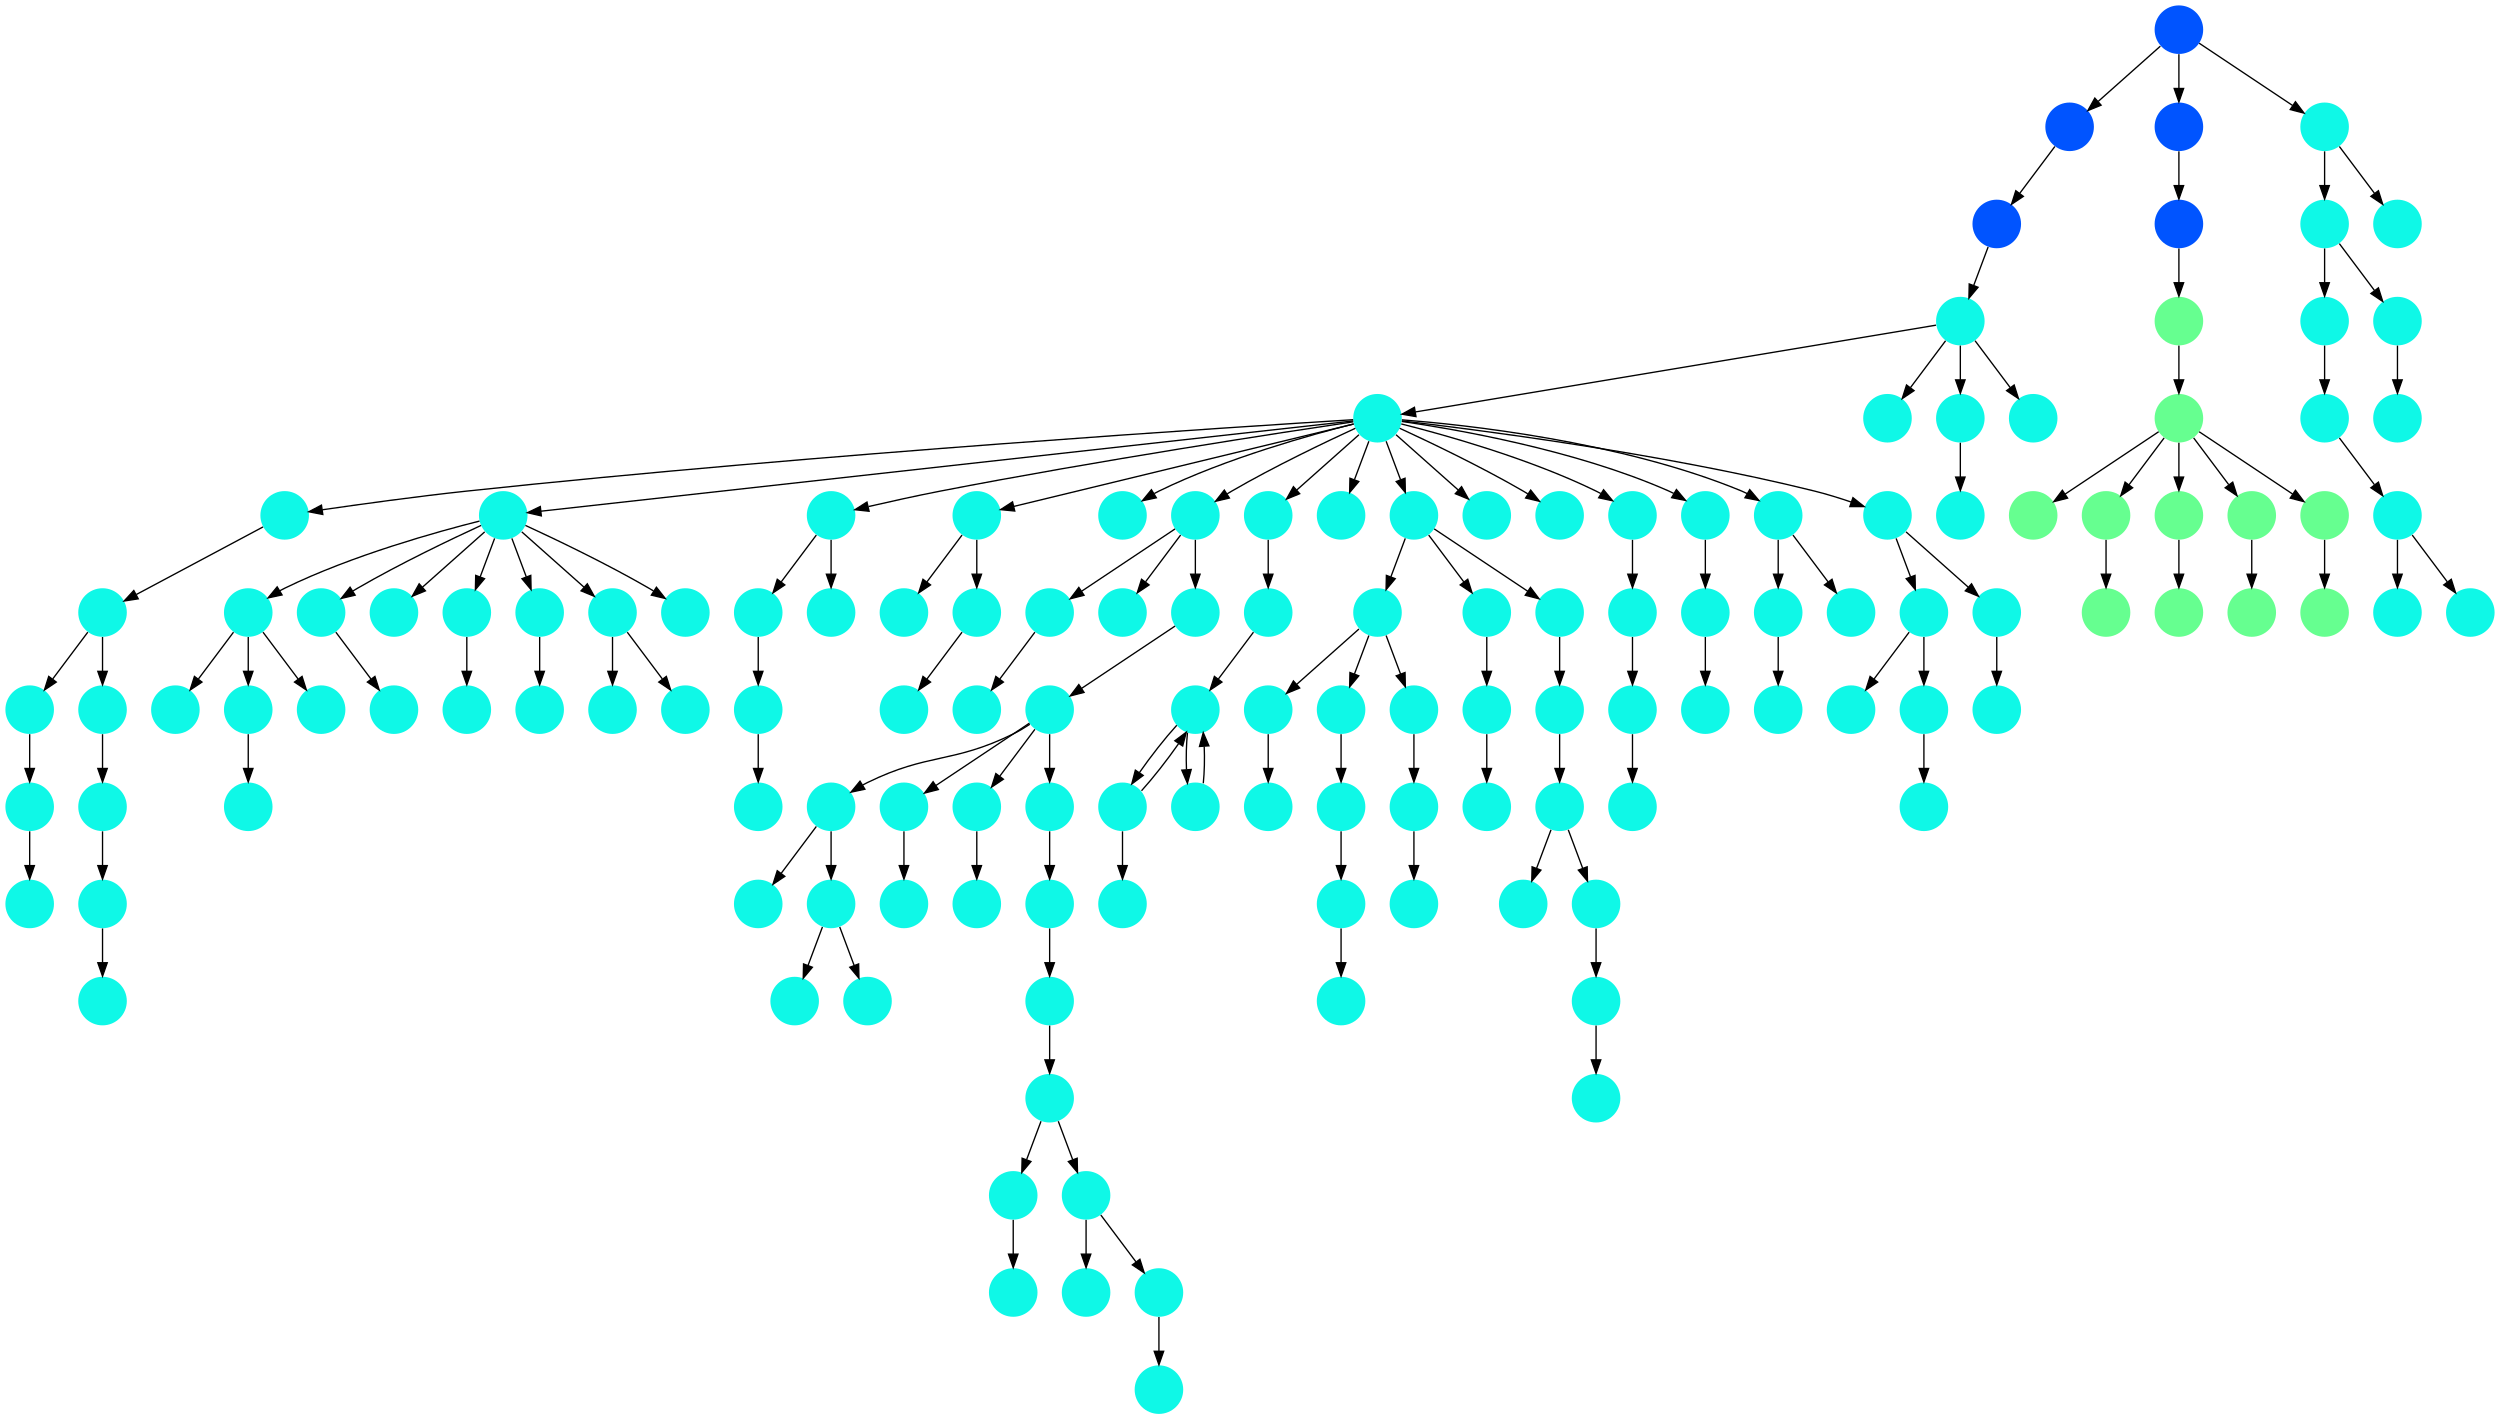 <?xml version="1.0" encoding="UTF-8" standalone="no"?>
<!DOCTYPE svg PUBLIC "-//W3C//DTD SVG 1.1//EN"
 "http://www.w3.org/Graphics/SVG/1.1/DTD/svg11.dtd">
<!-- Generated by graphviz version 2.40.1 (20161225.0304)
 -->
<!-- Title: %3 Pages: 1 -->
<svg width="1853pt" height="1052pt"
 viewBox="0.00 0.00 1853.00 1052.00" xmlns="http://www.w3.org/2000/svg" xmlns:xlink="http://www.w3.org/1999/xlink">
<g id="graph0" class="graph" transform="scale(1 1) rotate(0) translate(4 1048)">
<title>%3</title>
<polygon fill="#ffffff" stroke="transparent" points="-4,4 -4,-1048 1849,-1048 1849,4 -4,4"/>
<!-- 0 -->
<g id="node1" class="node">
<title>0</title>
<g id="a_node1"><a xlink:title="I">
<ellipse fill="#0ff8e7" stroke="#000000" stroke-width="0" cx="1017" cy="-594" rx="18" ry="18"/>
</a>
</g>
</g>
<!-- 1 -->
<g id="node2" class="node">
<title>1</title>
<g id="a_node2"><a xlink:title="I">
<ellipse fill="#0ff8e7" stroke="#000000" stroke-width="0" cx="936" cy="-522" rx="18" ry="18"/>
</a>
</g>
</g>
<!-- 0&#45;&gt;1 -->
<g id="edge8" class="edge">
<title>0&#45;&gt;1</title>
<path fill="none" stroke="#000000" d="M1003.26,-581.786C990.616,-570.547 971.674,-553.71 957.11,-540.765"/>
<polygon fill="#000000" stroke="#000000" points="959.337,-538.061 949.538,-534.033 954.687,-543.293 959.337,-538.061"/>
</g>
<!-- 66 -->
<g id="node67" class="node">
<title>66</title>
<g id="a_node67"><a xlink:title="I">
<ellipse fill="#0ff8e7" stroke="#000000" stroke-width="0" cx="990" cy="-522" rx="18" ry="18"/>
</a>
</g>
</g>
<!-- 0&#45;&gt;66 -->
<g id="edge128" class="edge">
<title>0&#45;&gt;66</title>
<path fill="none" stroke="#000000" d="M1010.601,-576.937C1007.407,-568.419 1003.471,-557.923 999.898,-548.395"/>
<polygon fill="#000000" stroke="#000000" points="1003.141,-547.075 996.353,-538.941 996.587,-549.533 1003.141,-547.075"/>
</g>
<!-- 88 -->
<g id="node89" class="node">
<title>88</title>
<g id="a_node89"><a xlink:title="I">
<ellipse fill="#0ff8e7" stroke="#000000" stroke-width="0" cx="1044" cy="-522" rx="18" ry="18"/>
</a>
</g>
</g>
<!-- 0&#45;&gt;88 -->
<g id="edge108" class="edge">
<title>0&#45;&gt;88</title>
<path fill="none" stroke="#000000" d="M1023.399,-576.937C1026.593,-568.419 1030.529,-557.923 1034.102,-548.395"/>
<polygon fill="#000000" stroke="#000000" points="1037.413,-549.533 1037.647,-538.941 1030.859,-547.075 1037.413,-549.533"/>
</g>
<!-- 106 -->
<g id="node107" class="node">
<title>106</title>
<g id="a_node107"><a xlink:title="I">
<ellipse fill="#0ff8e7" stroke="#000000" stroke-width="0" cx="936" cy="-450" rx="18" ry="18"/>
</a>
</g>
</g>
<!-- 1&#45;&gt;106 -->
<g id="edge28" class="edge">
<title>1&#45;&gt;106</title>
<path fill="none" stroke="#000000" d="M936,-503.831C936,-496.131 936,-486.974 936,-478.417"/>
<polygon fill="#000000" stroke="#000000" points="939.5,-478.413 936,-468.413 932.5,-478.413 939.5,-478.413"/>
</g>
<!-- 2 -->
<g id="node3" class="node">
<title>2</title>
<g id="a_node3"><a xlink:title="I">
<ellipse fill="#0ff8e7" stroke="#000000" stroke-width="0" cx="207" cy="-666" rx="18" ry="18"/>
</a>
</g>
</g>
<!-- 50 -->
<g id="node51" class="node">
<title>50</title>
<g id="a_node51"><a xlink:title="I">
<ellipse fill="#0ff8e7" stroke="#000000" stroke-width="0" cx="72" cy="-594" rx="18" ry="18"/>
</a>
</g>
</g>
<!-- 2&#45;&gt;50 -->
<g id="edge71" class="edge">
<title>2&#45;&gt;50</title>
<path fill="none" stroke="#000000" d="M190.984,-657.458C167.742,-645.062 124.451,-621.974 96.99,-607.328"/>
<polygon fill="#000000" stroke="#000000" points="98.466,-604.149 87.996,-602.531 95.172,-610.325 98.466,-604.149"/>
</g>
<!-- 3 -->
<g id="node4" class="node">
<title>3</title>
<g id="a_node4"><a xlink:title="I">
<ellipse fill="#0ff8e7" stroke="#000000" stroke-width="0" cx="936" cy="-594" rx="18" ry="18"/>
</a>
</g>
</g>
<!-- 103 -->
<g id="node104" class="node">
<title>103</title>
<g id="a_node104"><a xlink:title="I">
<ellipse fill="#0ff8e7" stroke="#000000" stroke-width="0" cx="882" cy="-522" rx="18" ry="18"/>
</a>
</g>
</g>
<!-- 3&#45;&gt;103 -->
<g id="edge129" class="edge">
<title>3&#45;&gt;103</title>
<path fill="none" stroke="#000000" d="M925.072,-579.43C917.607,-569.475 907.563,-556.084 899.053,-544.737"/>
<polygon fill="#000000" stroke="#000000" points="901.712,-542.449 892.912,-536.549 896.111,-546.649 901.712,-542.449"/>
</g>
<!-- 4 -->
<g id="node5" class="node">
<title>4</title>
<g id="a_node5"><a xlink:title="I">
<ellipse fill="#0ff8e7" stroke="#000000" stroke-width="0" cx="747" cy="-162" rx="18" ry="18"/>
</a>
</g>
</g>
<!-- 59 -->
<g id="node60" class="node">
<title>59</title>
<g id="a_node60"><a xlink:title="I">
<ellipse fill="#0ff8e7" stroke="#000000" stroke-width="0" cx="747" cy="-90" rx="18" ry="18"/>
</a>
</g>
</g>
<!-- 4&#45;&gt;59 -->
<g id="edge49" class="edge">
<title>4&#45;&gt;59</title>
<path fill="none" stroke="#000000" d="M747,-143.831C747,-136.131 747,-126.974 747,-118.417"/>
<polygon fill="#000000" stroke="#000000" points="750.5,-118.413 747,-108.413 743.5,-118.413 750.5,-118.413"/>
</g>
<!-- 5 -->
<g id="node6" class="node">
<title>5</title>
<g id="a_node6"><a xlink:title="I">
<ellipse fill="#0ff8e7" stroke="#000000" stroke-width="0" cx="1152" cy="-450" rx="18" ry="18"/>
</a>
</g>
</g>
<!-- 27 -->
<g id="node28" class="node">
<title>27</title>
<g id="a_node28"><a xlink:title="I">
<ellipse fill="#0ff8e7" stroke="#000000" stroke-width="0" cx="1125" cy="-378" rx="18" ry="18"/>
</a>
</g>
</g>
<!-- 5&#45;&gt;27 -->
<g id="edge36" class="edge">
<title>5&#45;&gt;27</title>
<path fill="none" stroke="#000000" d="M1145.601,-432.937C1142.407,-424.419 1138.471,-413.923 1134.898,-404.395"/>
<polygon fill="#000000" stroke="#000000" points="1138.141,-403.075 1131.353,-394.94 1131.587,-405.533 1138.141,-403.075"/>
</g>
<!-- 100 -->
<g id="node101" class="node">
<title>100</title>
<g id="a_node101"><a xlink:title="I">
<ellipse fill="#0ff8e7" stroke="#000000" stroke-width="0" cx="1179" cy="-378" rx="18" ry="18"/>
</a>
</g>
</g>
<!-- 5&#45;&gt;100 -->
<g id="edge30" class="edge">
<title>5&#45;&gt;100</title>
<path fill="none" stroke="#000000" d="M1158.399,-432.937C1161.593,-424.419 1165.529,-413.923 1169.102,-404.395"/>
<polygon fill="#000000" stroke="#000000" points="1172.413,-405.533 1172.647,-394.94 1165.859,-403.075 1172.413,-405.533"/>
</g>
<!-- 6 -->
<g id="node7" class="node">
<title>6</title>
<g id="a_node7"><a xlink:title="I">
<ellipse fill="#0ff8e7" stroke="#000000" stroke-width="0" cx="180" cy="-594" rx="18" ry="18"/>
</a>
</g>
</g>
<!-- 22 -->
<g id="node23" class="node">
<title>22</title>
<g id="a_node23"><a xlink:title="I">
<ellipse fill="#0ff8e7" stroke="#000000" stroke-width="0" cx="126" cy="-522" rx="18" ry="18"/>
</a>
</g>
</g>
<!-- 6&#45;&gt;22 -->
<g id="edge125" class="edge">
<title>6&#45;&gt;22</title>
<path fill="none" stroke="#000000" d="M169.072,-579.43C161.607,-569.475 151.563,-556.084 143.053,-544.737"/>
<polygon fill="#000000" stroke="#000000" points="145.712,-542.449 136.911,-536.549 140.112,-546.649 145.712,-542.449"/>
</g>
<!-- 30 -->
<g id="node31" class="node">
<title>30</title>
<g id="a_node31"><a xlink:title="I">
<ellipse fill="#0ff8e7" stroke="#000000" stroke-width="0" cx="180" cy="-522" rx="18" ry="18"/>
</a>
</g>
</g>
<!-- 6&#45;&gt;30 -->
<g id="edge61" class="edge">
<title>6&#45;&gt;30</title>
<path fill="none" stroke="#000000" d="M180,-575.831C180,-568.131 180,-558.974 180,-550.417"/>
<polygon fill="#000000" stroke="#000000" points="183.5,-550.413 180,-540.413 176.5,-550.413 183.5,-550.413"/>
</g>
<!-- 64 -->
<g id="node65" class="node">
<title>64</title>
<g id="a_node65"><a xlink:title="I">
<ellipse fill="#0ff8e7" stroke="#000000" stroke-width="0" cx="234" cy="-522" rx="18" ry="18"/>
</a>
</g>
</g>
<!-- 6&#45;&gt;64 -->
<g id="edge83" class="edge">
<title>6&#45;&gt;64</title>
<path fill="none" stroke="#000000" d="M190.928,-579.43C198.393,-569.475 208.437,-556.084 216.947,-544.737"/>
<polygon fill="#000000" stroke="#000000" points="219.888,-546.649 223.089,-536.549 214.288,-542.449 219.888,-546.649"/>
</g>
<!-- 7 -->
<g id="node8" class="node">
<title>7</title>
<g id="a_node8"><a xlink:title="I">
<ellipse fill="#0ff8e7" stroke="#000000" stroke-width="0" cx="1179" cy="-306" rx="18" ry="18"/>
</a>
</g>
</g>
<!-- 28 -->
<g id="node29" class="node">
<title>28</title>
<g id="a_node29"><a xlink:title="I">
<ellipse fill="#0ff8e7" stroke="#000000" stroke-width="0" cx="1179" cy="-234" rx="18" ry="18"/>
</a>
</g>
</g>
<!-- 7&#45;&gt;28 -->
<g id="edge17" class="edge">
<title>7&#45;&gt;28</title>
<path fill="none" stroke="#000000" d="M1179,-287.831C1179,-280.131 1179,-270.974 1179,-262.417"/>
<polygon fill="#000000" stroke="#000000" points="1182.5,-262.413 1179,-252.413 1175.5,-262.413 1182.5,-262.413"/>
</g>
<!-- 8 -->
<g id="node9" class="node">
<title>8</title>
<g id="a_node9"><a xlink:title="I">
<ellipse fill="#0ff8e7" stroke="#000000" stroke-width="0" cx="774" cy="-594" rx="18" ry="18"/>
</a>
</g>
</g>
<!-- 85 -->
<g id="node86" class="node">
<title>85</title>
<g id="a_node86"><a xlink:title="I">
<ellipse fill="#0ff8e7" stroke="#000000" stroke-width="0" cx="720" cy="-522" rx="18" ry="18"/>
</a>
</g>
</g>
<!-- 8&#45;&gt;85 -->
<g id="edge22" class="edge">
<title>8&#45;&gt;85</title>
<path fill="none" stroke="#000000" d="M763.072,-579.43C755.607,-569.475 745.563,-556.084 737.053,-544.737"/>
<polygon fill="#000000" stroke="#000000" points="739.712,-542.449 730.912,-536.549 734.111,-546.649 739.712,-542.449"/>
</g>
<!-- 9 -->
<g id="node10" class="node">
<title>9</title>
<g id="a_node10"><a xlink:title="I">
<ellipse fill="#0ff8e7" stroke="#000000" stroke-width="0" cx="18" cy="-450" rx="18" ry="18"/>
</a>
</g>
</g>
<!-- 57 -->
<g id="node58" class="node">
<title>57</title>
<g id="a_node58"><a xlink:title="I">
<ellipse fill="#0ff8e7" stroke="#000000" stroke-width="0" cx="18" cy="-378" rx="18" ry="18"/>
</a>
</g>
</g>
<!-- 9&#45;&gt;57 -->
<g id="edge19" class="edge">
<title>9&#45;&gt;57</title>
<path fill="none" stroke="#000000" d="M18,-431.831C18,-424.131 18,-414.974 18,-406.417"/>
<polygon fill="#000000" stroke="#000000" points="21.5,-406.413 18,-396.413 14.5,-406.413 21.5,-406.413"/>
</g>
<!-- 10 -->
<g id="node11" class="node">
<title>10</title>
<g id="a_node11"><a xlink:title="I">
<ellipse fill="#0ff8e7" stroke="#000000" stroke-width="0" cx="990" cy="-450" rx="18" ry="18"/>
</a>
</g>
</g>
<!-- 38 -->
<g id="node39" class="node">
<title>38</title>
<g id="a_node39"><a xlink:title="I">
<ellipse fill="#0ff8e7" stroke="#000000" stroke-width="0" cx="990" cy="-378" rx="18" ry="18"/>
</a>
</g>
</g>
<!-- 10&#45;&gt;38 -->
<g id="edge96" class="edge">
<title>10&#45;&gt;38</title>
<path fill="none" stroke="#000000" d="M990,-431.831C990,-424.131 990,-414.974 990,-406.417"/>
<polygon fill="#000000" stroke="#000000" points="993.5,-406.413 990,-396.413 986.5,-406.413 993.5,-406.413"/>
</g>
<!-- 11 -->
<g id="node12" class="node">
<title>11</title>
<g id="a_node12"><a xlink:title="I">
<ellipse fill="#0ff8e7" stroke="#000000" stroke-width="0" cx="612" cy="-450" rx="18" ry="18"/>
</a>
</g>
</g>
<!-- 36 -->
<g id="node37" class="node">
<title>36</title>
<g id="a_node37"><a xlink:title="I">
<ellipse fill="#0ff8e7" stroke="#000000" stroke-width="0" cx="558" cy="-378" rx="18" ry="18"/>
</a>
</g>
</g>
<!-- 11&#45;&gt;36 -->
<g id="edge31" class="edge">
<title>11&#45;&gt;36</title>
<path fill="none" stroke="#000000" d="M601.072,-435.43C593.607,-425.475 583.563,-412.084 575.053,-400.737"/>
<polygon fill="#000000" stroke="#000000" points="577.712,-398.449 568.912,-392.549 572.111,-402.649 577.712,-398.449"/>
</g>
<!-- 42 -->
<g id="node43" class="node">
<title>42</title>
<g id="a_node43"><a xlink:title="I">
<ellipse fill="#0ff8e7" stroke="#000000" stroke-width="0" cx="612" cy="-378" rx="18" ry="18"/>
</a>
</g>
</g>
<!-- 11&#45;&gt;42 -->
<g id="edge21" class="edge">
<title>11&#45;&gt;42</title>
<path fill="none" stroke="#000000" d="M612,-431.831C612,-424.131 612,-414.974 612,-406.417"/>
<polygon fill="#000000" stroke="#000000" points="615.5,-406.413 612,-396.413 608.5,-406.413 615.5,-406.413"/>
</g>
<!-- 12 -->
<g id="node13" class="node">
<title>12</title>
<g id="a_node13"><a xlink:title="I">
<ellipse fill="#0ff8e7" stroke="#000000" stroke-width="0" cx="1449" cy="-810" rx="18" ry="18"/>
</a>
</g>
</g>
<!-- 19 -->
<g id="node20" class="node">
<title>19</title>
<g id="a_node20"><a xlink:title="I">
<ellipse fill="#0ff8e7" stroke="#000000" stroke-width="0" cx="1017" cy="-738" rx="18" ry="18"/>
</a>
</g>
</g>
<!-- 12&#45;&gt;19 -->
<g id="edge109" class="edge">
<title>12&#45;&gt;19</title>
<path fill="none" stroke="#000000" d="M1430.987,-806.998C1363.745,-795.791 1127.079,-756.346 1045.159,-742.693"/>
<polygon fill="#000000" stroke="#000000" points="1045.529,-739.207 1035.089,-741.015 1044.378,-746.111 1045.529,-739.207"/>
</g>
<!-- 72 -->
<g id="node73" class="node">
<title>72</title>
<g id="a_node73"><a xlink:title="I">
<ellipse fill="#0ff8e7" stroke="#000000" stroke-width="0" cx="1395" cy="-738" rx="18" ry="18"/>
</a>
</g>
</g>
<!-- 12&#45;&gt;72 -->
<g id="edge100" class="edge">
<title>12&#45;&gt;72</title>
<path fill="none" stroke="#000000" d="M1438.072,-795.43C1430.607,-785.475 1420.563,-772.084 1412.053,-760.737"/>
<polygon fill="#000000" stroke="#000000" points="1414.711,-758.449 1405.911,-752.549 1409.111,-762.649 1414.711,-758.449"/>
</g>
<!-- 73 -->
<g id="node74" class="node">
<title>73</title>
<g id="a_node74"><a xlink:title="I">
<ellipse fill="#0ff8e7" stroke="#000000" stroke-width="0" cx="1449" cy="-738" rx="18" ry="18"/>
</a>
</g>
</g>
<!-- 12&#45;&gt;73 -->
<g id="edge94" class="edge">
<title>12&#45;&gt;73</title>
<path fill="none" stroke="#000000" d="M1449,-791.831C1449,-784.131 1449,-774.974 1449,-766.417"/>
<polygon fill="#000000" stroke="#000000" points="1452.5,-766.413 1449,-756.413 1445.5,-766.413 1452.5,-766.413"/>
</g>
<!-- 104 -->
<g id="node105" class="node">
<title>104</title>
<g id="a_node105"><a xlink:title="I">
<ellipse fill="#0ff8e7" stroke="#000000" stroke-width="0" cx="1503" cy="-738" rx="18" ry="18"/>
</a>
</g>
</g>
<!-- 12&#45;&gt;104 -->
<g id="edge68" class="edge">
<title>12&#45;&gt;104</title>
<path fill="none" stroke="#000000" d="M1459.928,-795.43C1467.393,-785.475 1477.437,-772.084 1485.947,-760.737"/>
<polygon fill="#000000" stroke="#000000" points="1488.889,-762.649 1492.089,-752.549 1483.289,-758.449 1488.889,-762.649"/>
</g>
<!-- 13 -->
<g id="node14" class="node">
<title>13</title>
<g id="a_node14"><a xlink:title="I">
<ellipse fill="#0ff8e7" stroke="#000000" stroke-width="0" cx="369" cy="-666" rx="18" ry="18"/>
</a>
</g>
</g>
<!-- 13&#45;&gt;6 -->
<g id="edge62" class="edge">
<title>13&#45;&gt;6</title>
<path fill="none" stroke="#000000" d="M351.38,-661.777C320.966,-654.131 257.068,-636.487 207,-612 205.833,-611.429 204.657,-610.815 203.483,-610.17"/>
<polygon fill="#000000" stroke="#000000" points="205.074,-607.041 194.713,-604.83 201.434,-613.02 205.074,-607.041"/>
</g>
<!-- 34 -->
<g id="node35" class="node">
<title>34</title>
<g id="a_node35"><a xlink:title="I">
<ellipse fill="#0ff8e7" stroke="#000000" stroke-width="0" cx="234" cy="-594" rx="18" ry="18"/>
</a>
</g>
</g>
<!-- 13&#45;&gt;34 -->
<g id="edge70" class="edge">
<title>13&#45;&gt;34</title>
<path fill="none" stroke="#000000" d="M352.567,-658.563C331.104,-648.675 292.548,-630.308 261,-612 259.876,-611.348 258.736,-610.667 257.591,-609.968"/>
<polygon fill="#000000" stroke="#000000" points="259.237,-606.867 248.927,-604.429 255.467,-612.764 259.237,-606.867"/>
</g>
<!-- 41 -->
<g id="node42" class="node">
<title>41</title>
<g id="a_node42"><a xlink:title="I">
<ellipse fill="#0ff8e7" stroke="#000000" stroke-width="0" cx="288" cy="-594" rx="18" ry="18"/>
</a>
</g>
</g>
<!-- 13&#45;&gt;41 -->
<g id="edge51" class="edge">
<title>13&#45;&gt;41</title>
<path fill="none" stroke="#000000" d="M355.26,-653.786C342.616,-642.547 323.674,-625.71 309.11,-612.765"/>
<polygon fill="#000000" stroke="#000000" points="311.337,-610.061 301.538,-606.033 306.687,-615.293 311.337,-610.061"/>
</g>
<!-- 43 -->
<g id="node44" class="node">
<title>43</title>
<g id="a_node44"><a xlink:title="I">
<ellipse fill="#0ff8e7" stroke="#000000" stroke-width="0" cx="342" cy="-594" rx="18" ry="18"/>
</a>
</g>
</g>
<!-- 13&#45;&gt;43 -->
<g id="edge106" class="edge">
<title>13&#45;&gt;43</title>
<path fill="none" stroke="#000000" d="M362.601,-648.937C359.407,-640.419 355.471,-629.923 351.898,-620.395"/>
<polygon fill="#000000" stroke="#000000" points="355.141,-619.075 348.353,-610.941 348.587,-621.533 355.141,-619.075"/>
</g>
<!-- 62 -->
<g id="node63" class="node">
<title>62</title>
<g id="a_node63"><a xlink:title="I">
<ellipse fill="#0ff8e7" stroke="#000000" stroke-width="0" cx="396" cy="-594" rx="18" ry="18"/>
</a>
</g>
</g>
<!-- 13&#45;&gt;62 -->
<g id="edge126" class="edge">
<title>13&#45;&gt;62</title>
<path fill="none" stroke="#000000" d="M375.399,-648.937C378.593,-640.419 382.529,-629.923 386.102,-620.395"/>
<polygon fill="#000000" stroke="#000000" points="389.413,-621.533 389.647,-610.941 382.859,-619.075 389.413,-621.533"/>
</g>
<!-- 63 -->
<g id="node64" class="node">
<title>63</title>
<g id="a_node64"><a xlink:title="I">
<ellipse fill="#0ff8e7" stroke="#000000" stroke-width="0" cx="450" cy="-594" rx="18" ry="18"/>
</a>
</g>
</g>
<!-- 13&#45;&gt;63 -->
<g id="edge89" class="edge">
<title>13&#45;&gt;63</title>
<path fill="none" stroke="#000000" d="M382.74,-653.786C395.384,-642.547 414.326,-625.71 428.89,-612.765"/>
<polygon fill="#000000" stroke="#000000" points="431.313,-615.293 436.462,-606.033 426.663,-610.061 431.313,-615.293"/>
</g>
<!-- 71 -->
<g id="node72" class="node">
<title>71</title>
<g id="a_node72"><a xlink:title="I">
<ellipse fill="#0ff8e7" stroke="#000000" stroke-width="0" cx="504" cy="-594" rx="18" ry="18"/>
</a>
</g>
</g>
<!-- 13&#45;&gt;71 -->
<g id="edge111" class="edge">
<title>13&#45;&gt;71</title>
<path fill="none" stroke="#000000" d="M385.433,-658.563C406.896,-648.675 445.452,-630.308 477,-612 478.124,-611.348 479.264,-610.667 480.409,-609.968"/>
<polygon fill="#000000" stroke="#000000" points="482.533,-612.764 489.074,-604.429 478.763,-606.867 482.533,-612.764"/>
</g>
<!-- 14 -->
<g id="node15" class="node">
<title>14</title>
<g id="a_node15"><a xlink:title="I">
<ellipse fill="#0ff8e7" stroke="#000000" stroke-width="0" cx="450" cy="-522" rx="18" ry="18"/>
</a>
</g>
</g>
<!-- 15 -->
<g id="node16" class="node">
<title>15</title>
<g id="a_node16"><a xlink:title="I">
<ellipse fill="#0ff8e7" stroke="#000000" stroke-width="0" cx="801" cy="-90" rx="18" ry="18"/>
</a>
</g>
</g>
<!-- 16 -->
<g id="node17" class="node">
<title>16</title>
<g id="a_node17"><a xlink:title="I">
<ellipse fill="#0ff8e7" stroke="#000000" stroke-width="0" cx="666" cy="-450" rx="18" ry="18"/>
</a>
</g>
</g>
<!-- 26 -->
<g id="node27" class="node">
<title>26</title>
<g id="a_node27"><a xlink:title="I">
<ellipse fill="#0ff8e7" stroke="#000000" stroke-width="0" cx="666" cy="-378" rx="18" ry="18"/>
</a>
</g>
</g>
<!-- 16&#45;&gt;26 -->
<g id="edge66" class="edge">
<title>16&#45;&gt;26</title>
<path fill="none" stroke="#000000" d="M666,-431.831C666,-424.131 666,-414.974 666,-406.417"/>
<polygon fill="#000000" stroke="#000000" points="669.5,-406.413 666,-396.413 662.5,-406.413 669.5,-406.413"/>
</g>
<!-- 17 -->
<g id="node18" class="node">
<title>17</title>
<g id="a_node18"><a xlink:title="I">
<ellipse fill="#0ff8e7" stroke="#000000" stroke-width="0" cx="288" cy="-522" rx="18" ry="18"/>
</a>
</g>
</g>
<!-- 18 -->
<g id="node19" class="node">
<title>18</title>
<g id="a_node19"><a xlink:title="I">
<ellipse fill="#0ff8e7" stroke="#000000" stroke-width="0" cx="558" cy="-594" rx="18" ry="18"/>
</a>
</g>
</g>
<!-- 49 -->
<g id="node50" class="node">
<title>49</title>
<g id="a_node50"><a xlink:title="I">
<ellipse fill="#0ff8e7" stroke="#000000" stroke-width="0" cx="558" cy="-522" rx="18" ry="18"/>
</a>
</g>
</g>
<!-- 18&#45;&gt;49 -->
<g id="edge123" class="edge">
<title>18&#45;&gt;49</title>
<path fill="none" stroke="#000000" d="M558,-575.831C558,-568.131 558,-558.974 558,-550.417"/>
<polygon fill="#000000" stroke="#000000" points="561.5,-550.413 558,-540.413 554.5,-550.413 561.5,-550.413"/>
</g>
<!-- 19&#45;&gt;2 -->
<g id="edge63" class="edge">
<title>19&#45;&gt;2</title>
<path fill="none" stroke="#000000" d="M998.975,-736.909C920.687,-732.094 602.394,-711.756 342,-684 304.846,-680.04 262.121,-674.11 234.86,-670.151"/>
<polygon fill="#000000" stroke="#000000" points="235.272,-666.674 224.87,-668.688 234.258,-673.601 235.272,-666.674"/>
</g>
<!-- 19&#45;&gt;13 -->
<g id="edge27" class="edge">
<title>19&#45;&gt;13</title>
<path fill="none" stroke="#000000" d="M998.992,-735.999C908.885,-725.987 506.936,-681.326 396.918,-669.102"/>
<polygon fill="#000000" stroke="#000000" points="397.246,-665.617 386.921,-667.991 396.473,-672.574 397.246,-665.617"/>
</g>
<!-- 20 -->
<g id="node21" class="node">
<title>20</title>
<g id="a_node21"><a xlink:title="I">
<ellipse fill="#0ff8e7" stroke="#000000" stroke-width="0" cx="612" cy="-666" rx="18" ry="18"/>
</a>
</g>
</g>
<!-- 19&#45;&gt;20 -->
<g id="edge134" class="edge">
<title>19&#45;&gt;20</title>
<path fill="none" stroke="#000000" d="M999.026,-735.35C949.876,-728.029 809.157,-706.569 693,-684 675.191,-680.54 655.301,-676.128 639.688,-672.538"/>
<polygon fill="#000000" stroke="#000000" points="640.173,-669.058 629.64,-670.206 638.59,-675.876 640.173,-669.058"/>
</g>
<!-- 21 -->
<g id="node22" class="node">
<title>21</title>
<g id="a_node22"><a xlink:title="I">
<ellipse fill="#0ff8e7" stroke="#000000" stroke-width="0" cx="720" cy="-666" rx="18" ry="18"/>
</a>
</g>
</g>
<!-- 19&#45;&gt;21 -->
<g id="edge113" class="edge">
<title>19&#45;&gt;21</title>
<path fill="none" stroke="#000000" d="M999.311,-733.712C949.479,-721.631 807.661,-687.251 747.51,-672.669"/>
<polygon fill="#000000" stroke="#000000" points="748.14,-669.22 737.597,-670.266 746.49,-676.023 748.14,-669.22"/>
</g>
<!-- 23 -->
<g id="node24" class="node">
<title>23</title>
<g id="a_node24"><a xlink:title="I">
<ellipse fill="#0ff8e7" stroke="#000000" stroke-width="0" cx="828" cy="-666" rx="18" ry="18"/>
</a>
</g>
</g>
<!-- 19&#45;&gt;23 -->
<g id="edge37" class="edge">
<title>19&#45;&gt;23</title>
<path fill="none" stroke="#000000" d="M999.38,-733.777C968.966,-726.131 905.068,-708.487 855,-684 853.833,-683.429 852.657,-682.815 851.483,-682.17"/>
<polygon fill="#000000" stroke="#000000" points="853.074,-679.041 842.713,-676.83 849.433,-685.02 853.074,-679.041"/>
</g>
<!-- 44 -->
<g id="node45" class="node">
<title>44</title>
<g id="a_node45"><a xlink:title="I">
<ellipse fill="#0ff8e7" stroke="#000000" stroke-width="0" cx="882" cy="-666" rx="18" ry="18"/>
</a>
</g>
</g>
<!-- 19&#45;&gt;44 -->
<g id="edge48" class="edge">
<title>19&#45;&gt;44</title>
<path fill="none" stroke="#000000" d="M1000.567,-730.563C979.104,-720.675 940.548,-702.308 909,-684 907.876,-683.348 906.736,-682.667 905.591,-681.968"/>
<polygon fill="#000000" stroke="#000000" points="907.237,-678.867 896.927,-676.429 903.467,-684.764 907.237,-678.867"/>
</g>
<!-- 52 -->
<g id="node53" class="node">
<title>52</title>
<g id="a_node53"><a xlink:title="I">
<ellipse fill="#0ff8e7" stroke="#000000" stroke-width="0" cx="936" cy="-666" rx="18" ry="18"/>
</a>
</g>
</g>
<!-- 19&#45;&gt;52 -->
<g id="edge114" class="edge">
<title>19&#45;&gt;52</title>
<path fill="none" stroke="#000000" d="M1003.26,-725.786C990.616,-714.547 971.674,-697.71 957.11,-684.765"/>
<polygon fill="#000000" stroke="#000000" points="959.337,-682.061 949.538,-678.033 954.687,-687.293 959.337,-682.061"/>
</g>
<!-- 56 -->
<g id="node57" class="node">
<title>56</title>
<g id="a_node57"><a xlink:title="I">
<ellipse fill="#0ff8e7" stroke="#000000" stroke-width="0" cx="990" cy="-666" rx="18" ry="18"/>
</a>
</g>
</g>
<!-- 19&#45;&gt;56 -->
<g id="edge138" class="edge">
<title>19&#45;&gt;56</title>
<path fill="none" stroke="#000000" d="M1010.601,-720.937C1007.407,-712.419 1003.471,-701.923 999.898,-692.395"/>
<polygon fill="#000000" stroke="#000000" points="1003.141,-691.075 996.353,-682.941 996.587,-693.533 1003.141,-691.075"/>
</g>
<!-- 58 -->
<g id="node59" class="node">
<title>58</title>
<g id="a_node59"><a xlink:title="I">
<ellipse fill="#0ff8e7" stroke="#000000" stroke-width="0" cx="1044" cy="-666" rx="18" ry="18"/>
</a>
</g>
</g>
<!-- 19&#45;&gt;58 -->
<g id="edge95" class="edge">
<title>19&#45;&gt;58</title>
<path fill="none" stroke="#000000" d="M1023.399,-720.937C1026.593,-712.419 1030.529,-701.923 1034.102,-692.395"/>
<polygon fill="#000000" stroke="#000000" points="1037.413,-693.533 1037.647,-682.941 1030.859,-691.075 1037.413,-693.533"/>
</g>
<!-- 61 -->
<g id="node62" class="node">
<title>61</title>
<g id="a_node62"><a xlink:title="I">
<ellipse fill="#0ff8e7" stroke="#000000" stroke-width="0" cx="1098" cy="-666" rx="18" ry="18"/>
</a>
</g>
</g>
<!-- 19&#45;&gt;61 -->
<g id="edge131" class="edge">
<title>19&#45;&gt;61</title>
<path fill="none" stroke="#000000" d="M1030.741,-725.786C1043.384,-714.547 1062.326,-697.71 1076.89,-684.765"/>
<polygon fill="#000000" stroke="#000000" points="1079.313,-687.293 1084.462,-678.033 1074.663,-682.061 1079.313,-687.293"/>
</g>
<!-- 68 -->
<g id="node69" class="node">
<title>68</title>
<g id="a_node69"><a xlink:title="I">
<ellipse fill="#0ff8e7" stroke="#000000" stroke-width="0" cx="1152" cy="-666" rx="18" ry="18"/>
</a>
</g>
</g>
<!-- 19&#45;&gt;68 -->
<g id="edge102" class="edge">
<title>19&#45;&gt;68</title>
<path fill="none" stroke="#000000" d="M1033.433,-730.563C1054.896,-720.675 1093.452,-702.308 1125,-684 1126.124,-683.348 1127.264,-682.667 1128.409,-681.968"/>
<polygon fill="#000000" stroke="#000000" points="1130.533,-684.764 1137.073,-676.429 1126.763,-678.867 1130.533,-684.764"/>
</g>
<!-- 95 -->
<g id="node96" class="node">
<title>95</title>
<g id="a_node96"><a xlink:title="I">
<ellipse fill="#0ff8e7" stroke="#000000" stroke-width="0" cx="1206" cy="-666" rx="18" ry="18"/>
</a>
</g>
</g>
<!-- 19&#45;&gt;95 -->
<g id="edge53" class="edge">
<title>19&#45;&gt;95</title>
<path fill="none" stroke="#000000" d="M1034.62,-733.777C1065.034,-726.131 1128.932,-708.487 1179,-684 1180.167,-683.429 1181.343,-682.815 1182.517,-682.17"/>
<polygon fill="#000000" stroke="#000000" points="1184.566,-685.02 1191.287,-676.83 1180.926,-679.041 1184.566,-685.02"/>
</g>
<!-- 97 -->
<g id="node98" class="node">
<title>97</title>
<g id="a_node98"><a xlink:title="I">
<ellipse fill="#0ff8e7" stroke="#000000" stroke-width="0" cx="1260" cy="-666" rx="18" ry="18"/>
</a>
</g>
</g>
<!-- 19&#45;&gt;97 -->
<g id="edge133" class="edge">
<title>19&#45;&gt;97</title>
<path fill="none" stroke="#000000" d="M1035.034,-735.626C1072.99,-730.177 1163.361,-714.806 1233,-684 1234.188,-683.474 1235.381,-682.897 1236.569,-682.283"/>
<polygon fill="#000000" stroke="#000000" points="1238.574,-685.163 1245.391,-677.053 1235.004,-679.141 1238.574,-685.163"/>
</g>
<!-- 99 -->
<g id="node100" class="node">
<title>99</title>
<g id="a_node100"><a xlink:title="I">
<ellipse fill="#0ff8e7" stroke="#000000" stroke-width="0" cx="1314" cy="-666" rx="18" ry="18"/>
</a>
</g>
</g>
<!-- 19&#45;&gt;99 -->
<g id="edge87" class="edge">
<title>19&#45;&gt;99</title>
<path fill="none" stroke="#000000" d="M1035.069,-736.815C1079.524,-733.392 1197.125,-721.227 1287,-684 1288.366,-683.434 1289.736,-682.795 1291.095,-682.104"/>
<polygon fill="#000000" stroke="#000000" points="1292.901,-685.102 1299.734,-677.005 1289.343,-679.073 1292.901,-685.102"/>
</g>
<!-- 122 -->
<g id="node123" class="node">
<title>122</title>
<g id="a_node123"><a xlink:title="I">
<ellipse fill="#0ff8e7" stroke="#000000" stroke-width="0" cx="1395" cy="-666" rx="18" ry="18"/>
</a>
</g>
</g>
<!-- 19&#45;&gt;122 -->
<g id="edge39" class="edge">
<title>19&#45;&gt;122</title>
<path fill="none" stroke="#000000" d="M1035.116,-735.991C1084.623,-730.285 1226.16,-712.523 1341,-684 1349.961,-681.774 1359.575,-678.775 1368.171,-675.864"/>
<polygon fill="#000000" stroke="#000000" points="1369.407,-679.14 1377.694,-672.538 1367.099,-672.531 1369.407,-679.14"/>
</g>
<!-- 20&#45;&gt;18 -->
<g id="edge127" class="edge">
<title>20&#45;&gt;18</title>
<path fill="none" stroke="#000000" d="M601.072,-651.43C593.607,-641.475 583.563,-628.084 575.053,-616.737"/>
<polygon fill="#000000" stroke="#000000" points="577.712,-614.449 568.912,-608.549 572.111,-618.649 577.712,-614.449"/>
</g>
<!-- 78 -->
<g id="node79" class="node">
<title>78</title>
<g id="a_node79"><a xlink:title="I">
<ellipse fill="#0ff8e7" stroke="#000000" stroke-width="0" cx="612" cy="-594" rx="18" ry="18"/>
</a>
</g>
</g>
<!-- 20&#45;&gt;78 -->
<g id="edge90" class="edge">
<title>20&#45;&gt;78</title>
<path fill="none" stroke="#000000" d="M612,-647.831C612,-640.131 612,-630.974 612,-622.417"/>
<polygon fill="#000000" stroke="#000000" points="615.5,-622.413 612,-612.413 608.5,-622.413 615.5,-622.413"/>
</g>
<!-- 33 -->
<g id="node34" class="node">
<title>33</title>
<g id="a_node34"><a xlink:title="I">
<ellipse fill="#0ff8e7" stroke="#000000" stroke-width="0" cx="666" cy="-594" rx="18" ry="18"/>
</a>
</g>
</g>
<!-- 21&#45;&gt;33 -->
<g id="edge59" class="edge">
<title>21&#45;&gt;33</title>
<path fill="none" stroke="#000000" d="M709.072,-651.43C701.607,-641.475 691.563,-628.084 683.053,-616.737"/>
<polygon fill="#000000" stroke="#000000" points="685.712,-614.449 676.912,-608.549 680.111,-618.649 685.712,-614.449"/>
</g>
<!-- 96 -->
<g id="node97" class="node">
<title>96</title>
<g id="a_node97"><a xlink:title="I">
<ellipse fill="#0ff8e7" stroke="#000000" stroke-width="0" cx="720" cy="-594" rx="18" ry="18"/>
</a>
</g>
</g>
<!-- 21&#45;&gt;96 -->
<g id="edge136" class="edge">
<title>21&#45;&gt;96</title>
<path fill="none" stroke="#000000" d="M720,-647.831C720,-640.131 720,-630.974 720,-622.417"/>
<polygon fill="#000000" stroke="#000000" points="723.5,-622.413 720,-612.413 716.5,-622.413 723.5,-622.413"/>
</g>
<!-- 24 -->
<g id="node25" class="node">
<title>24</title>
<g id="a_node25"><a xlink:title="I">
<ellipse fill="#0ff8e7" stroke="#000000" stroke-width="0" cx="855" cy="-90" rx="18" ry="18"/>
</a>
</g>
</g>
<!-- 37 -->
<g id="node38" class="node">
<title>37</title>
<g id="a_node38"><a xlink:title="I">
<ellipse fill="#0ff8e7" stroke="#000000" stroke-width="0" cx="855" cy="-18" rx="18" ry="18"/>
</a>
</g>
</g>
<!-- 24&#45;&gt;37 -->
<g id="edge82" class="edge">
<title>24&#45;&gt;37</title>
<path fill="none" stroke="#000000" d="M855,-71.831C855,-64.131 855,-54.974 855,-46.417"/>
<polygon fill="#000000" stroke="#000000" points="858.5,-46.413 855,-36.413 851.5,-46.413 858.5,-46.413"/>
</g>
<!-- 25 -->
<g id="node26" class="node">
<title>25</title>
<g id="a_node26"><a xlink:title="I">
<ellipse fill="#0ff8e7" stroke="#000000" stroke-width="0" cx="504" cy="-522" rx="18" ry="18"/>
</a>
</g>
</g>
<!-- 29 -->
<g id="node30" class="node">
<title>29</title>
<g id="a_node30"><a xlink:title="F">
<ellipse fill="#0054ff" stroke="#000000" stroke-width="0" cx="1530" cy="-954" rx="18" ry="18"/>
</a>
</g>
</g>
<!-- 51 -->
<g id="node52" class="node">
<title>51</title>
<g id="a_node52"><a xlink:title="F">
<ellipse fill="#0054ff" stroke="#000000" stroke-width="0" cx="1476" cy="-882" rx="18" ry="18"/>
</a>
</g>
</g>
<!-- 29&#45;&gt;51 -->
<g id="edge107" class="edge">
<title>29&#45;&gt;51</title>
<path fill="none" stroke="#000000" d="M1519.072,-939.43C1511.607,-929.475 1501.563,-916.084 1493.053,-904.737"/>
<polygon fill="#000000" stroke="#000000" points="1495.711,-902.449 1486.911,-896.549 1490.111,-906.649 1495.711,-902.449"/>
</g>
<!-- 89 -->
<g id="node90" class="node">
<title>89</title>
<g id="a_node90"><a xlink:title="I">
<ellipse fill="#0ff8e7" stroke="#000000" stroke-width="0" cx="180" cy="-450" rx="18" ry="18"/>
</a>
</g>
</g>
<!-- 30&#45;&gt;89 -->
<g id="edge88" class="edge">
<title>30&#45;&gt;89</title>
<path fill="none" stroke="#000000" d="M180,-503.831C180,-496.131 180,-486.974 180,-478.417"/>
<polygon fill="#000000" stroke="#000000" points="183.5,-478.413 180,-468.413 176.5,-478.413 183.5,-478.413"/>
</g>
<!-- 31 -->
<g id="node32" class="node">
<title>31</title>
<g id="a_node32"><a xlink:title="I">
<ellipse fill="#0ff8e7" stroke="#000000" stroke-width="0" cx="801" cy="-162" rx="18" ry="18"/>
</a>
</g>
</g>
<!-- 31&#45;&gt;15 -->
<g id="edge23" class="edge">
<title>31&#45;&gt;15</title>
<path fill="none" stroke="#000000" d="M801,-143.831C801,-136.131 801,-126.974 801,-118.417"/>
<polygon fill="#000000" stroke="#000000" points="804.5,-118.413 801,-108.413 797.5,-118.413 804.5,-118.413"/>
</g>
<!-- 31&#45;&gt;24 -->
<g id="edge1" class="edge">
<title>31&#45;&gt;24</title>
<path fill="none" stroke="#000000" d="M811.928,-147.43C819.393,-137.475 829.437,-124.084 837.947,-112.737"/>
<polygon fill="#000000" stroke="#000000" points="840.889,-114.649 844.088,-104.549 835.288,-110.449 840.889,-114.649"/>
</g>
<!-- 32 -->
<g id="node33" class="node">
<title>32</title>
<g id="a_node33"><a xlink:title="I">
<ellipse fill="#0ff8e7" stroke="#000000" stroke-width="0" cx="1044" cy="-378" rx="18" ry="18"/>
</a>
</g>
</g>
<!-- 34&#45;&gt;17 -->
<g id="edge115" class="edge">
<title>34&#45;&gt;17</title>
<path fill="none" stroke="#000000" d="M244.928,-579.43C252.393,-569.475 262.437,-556.084 270.947,-544.737"/>
<polygon fill="#000000" stroke="#000000" points="273.889,-546.649 277.089,-536.549 268.288,-542.449 273.889,-546.649"/>
</g>
<!-- 35 -->
<g id="node36" class="node">
<title>35</title>
<g id="a_node36"><a xlink:title="I">
<ellipse fill="#0ff8e7" stroke="#000000" stroke-width="0" cx="342" cy="-522" rx="18" ry="18"/>
</a>
</g>
</g>
<!-- 60 -->
<g id="node61" class="node">
<title>60</title>
<g id="a_node61"><a xlink:title="I">
<ellipse fill="#0ff8e7" stroke="#000000" stroke-width="0" cx="990" cy="-306" rx="18" ry="18"/>
</a>
</g>
</g>
<!-- 38&#45;&gt;60 -->
<g id="edge58" class="edge">
<title>38&#45;&gt;60</title>
<path fill="none" stroke="#000000" d="M990,-359.831C990,-352.131 990,-342.974 990,-334.417"/>
<polygon fill="#000000" stroke="#000000" points="993.5,-334.413 990,-324.413 986.5,-334.413 993.5,-334.413"/>
</g>
<!-- 39 -->
<g id="node40" class="node">
<title>39</title>
<g id="a_node40"><a xlink:title="I">
<ellipse fill="#0ff8e7" stroke="#000000" stroke-width="0" cx="774" cy="-522" rx="18" ry="18"/>
</a>
</g>
</g>
<!-- 39&#45;&gt;11 -->
<g id="edge18" class="edge">
<title>39&#45;&gt;11</title>
<path fill="none" stroke="#000000" d="M759.287,-511.17C755.411,-508.606 751.15,-506.03 747,-504 701.548,-481.77 684.452,-490.23 639,-468 637.833,-467.429 636.657,-466.815 635.483,-466.17"/>
<polygon fill="#000000" stroke="#000000" points="637.074,-463.041 626.713,-460.83 633.433,-469.02 637.074,-463.041"/>
</g>
<!-- 39&#45;&gt;16 -->
<g id="edge57" class="edge">
<title>39&#45;&gt;16</title>
<path fill="none" stroke="#000000" d="M758.983,-511.989C741.03,-500.02 710.768,-479.845 689.66,-465.774"/>
<polygon fill="#000000" stroke="#000000" points="691.5,-462.793 681.238,-460.158 687.617,-468.618 691.5,-462.793"/>
</g>
<!-- 48 -->
<g id="node49" class="node">
<title>48</title>
<g id="a_node49"><a xlink:title="I">
<ellipse fill="#0ff8e7" stroke="#000000" stroke-width="0" cx="720" cy="-450" rx="18" ry="18"/>
</a>
</g>
</g>
<!-- 39&#45;&gt;48 -->
<g id="edge25" class="edge">
<title>39&#45;&gt;48</title>
<path fill="none" stroke="#000000" d="M763.072,-507.43C755.607,-497.475 745.563,-484.084 737.053,-472.737"/>
<polygon fill="#000000" stroke="#000000" points="739.712,-470.449 730.912,-464.549 734.111,-474.649 739.712,-470.449"/>
</g>
<!-- 82 -->
<g id="node83" class="node">
<title>82</title>
<g id="a_node83"><a xlink:title="I">
<ellipse fill="#0ff8e7" stroke="#000000" stroke-width="0" cx="774" cy="-450" rx="18" ry="18"/>
</a>
</g>
</g>
<!-- 39&#45;&gt;82 -->
<g id="edge55" class="edge">
<title>39&#45;&gt;82</title>
<path fill="none" stroke="#000000" d="M774,-503.831C774,-496.131 774,-486.974 774,-478.417"/>
<polygon fill="#000000" stroke="#000000" points="777.5,-478.413 774,-468.413 770.5,-478.413 777.5,-478.413"/>
</g>
<!-- 40 -->
<g id="node41" class="node">
<title>40</title>
<g id="a_node41"><a xlink:title="I">
<ellipse fill="#0ff8e7" stroke="#000000" stroke-width="0" cx="1044" cy="-450" rx="18" ry="18"/>
</a>
</g>
</g>
<!-- 40&#45;&gt;32 -->
<g id="edge44" class="edge">
<title>40&#45;&gt;32</title>
<path fill="none" stroke="#000000" d="M1044,-431.831C1044,-424.131 1044,-414.974 1044,-406.417"/>
<polygon fill="#000000" stroke="#000000" points="1047.5,-406.413 1044,-396.413 1040.5,-406.413 1047.5,-406.413"/>
</g>
<!-- 65 -->
<g id="node66" class="node">
<title>65</title>
<g id="a_node66"><a xlink:title="I">
<ellipse fill="#0ff8e7" stroke="#000000" stroke-width="0" cx="585" cy="-306" rx="18" ry="18"/>
</a>
</g>
</g>
<!-- 42&#45;&gt;65 -->
<g id="edge124" class="edge">
<title>42&#45;&gt;65</title>
<path fill="none" stroke="#000000" d="M605.601,-360.937C602.407,-352.419 598.471,-341.923 594.898,-332.395"/>
<polygon fill="#000000" stroke="#000000" points="598.141,-331.075 591.353,-322.94 591.587,-333.533 598.141,-331.075"/>
</g>
<!-- 107 -->
<g id="node108" class="node">
<title>107</title>
<g id="a_node108"><a xlink:title="I">
<ellipse fill="#0ff8e7" stroke="#000000" stroke-width="0" cx="639" cy="-306" rx="18" ry="18"/>
</a>
</g>
</g>
<!-- 42&#45;&gt;107 -->
<g id="edge130" class="edge">
<title>42&#45;&gt;107</title>
<path fill="none" stroke="#000000" d="M618.399,-360.937C621.593,-352.419 625.529,-341.923 629.102,-332.395"/>
<polygon fill="#000000" stroke="#000000" points="632.413,-333.533 632.647,-322.94 625.859,-331.075 632.413,-333.533"/>
</g>
<!-- 43&#45;&gt;35 -->
<g id="edge35" class="edge">
<title>43&#45;&gt;35</title>
<path fill="none" stroke="#000000" d="M342,-575.831C342,-568.131 342,-558.974 342,-550.417"/>
<polygon fill="#000000" stroke="#000000" points="345.5,-550.413 342,-540.413 338.5,-550.413 345.5,-550.413"/>
</g>
<!-- 44&#45;&gt;8 -->
<g id="edge121" class="edge">
<title>44&#45;&gt;8</title>
<path fill="none" stroke="#000000" d="M866.983,-655.989C849.03,-644.02 818.768,-623.845 797.66,-609.774"/>
<polygon fill="#000000" stroke="#000000" points="799.5,-606.793 789.238,-604.158 795.617,-612.618 799.5,-606.793"/>
</g>
<!-- 67 -->
<g id="node68" class="node">
<title>67</title>
<g id="a_node68"><a xlink:title="I">
<ellipse fill="#0ff8e7" stroke="#000000" stroke-width="0" cx="828" cy="-594" rx="18" ry="18"/>
</a>
</g>
</g>
<!-- 44&#45;&gt;67 -->
<g id="edge91" class="edge">
<title>44&#45;&gt;67</title>
<path fill="none" stroke="#000000" d="M871.072,-651.43C863.607,-641.475 853.563,-628.084 845.053,-616.737"/>
<polygon fill="#000000" stroke="#000000" points="847.712,-614.449 838.912,-608.549 842.111,-618.649 847.712,-614.449"/>
</g>
<!-- 80 -->
<g id="node81" class="node">
<title>80</title>
<g id="a_node81"><a xlink:title="I">
<ellipse fill="#0ff8e7" stroke="#000000" stroke-width="0" cx="882" cy="-594" rx="18" ry="18"/>
</a>
</g>
</g>
<!-- 44&#45;&gt;80 -->
<g id="edge60" class="edge">
<title>44&#45;&gt;80</title>
<path fill="none" stroke="#000000" d="M882,-647.831C882,-640.131 882,-630.974 882,-622.417"/>
<polygon fill="#000000" stroke="#000000" points="885.5,-622.413 882,-612.413 878.5,-622.413 885.5,-622.413"/>
</g>
<!-- 45 -->
<g id="node46" class="node">
<title>45</title>
<g id="a_node46"><a xlink:title="I">
<ellipse fill="#0ff8e7" stroke="#000000" stroke-width="0" cx="1260" cy="-594" rx="18" ry="18"/>
</a>
</g>
</g>
<!-- 70 -->
<g id="node71" class="node">
<title>70</title>
<g id="a_node71"><a xlink:title="I">
<ellipse fill="#0ff8e7" stroke="#000000" stroke-width="0" cx="1260" cy="-522" rx="18" ry="18"/>
</a>
</g>
</g>
<!-- 45&#45;&gt;70 -->
<g id="edge97" class="edge">
<title>45&#45;&gt;70</title>
<path fill="none" stroke="#000000" d="M1260,-575.831C1260,-568.131 1260,-558.974 1260,-550.417"/>
<polygon fill="#000000" stroke="#000000" points="1263.5,-550.413 1260,-540.413 1256.5,-550.413 1263.5,-550.413"/>
</g>
<!-- 46 -->
<g id="node47" class="node">
<title>46</title>
<g id="a_node47"><a xlink:title="I">
<ellipse fill="#0ff8e7" stroke="#000000" stroke-width="0" cx="72" cy="-306" rx="18" ry="18"/>
</a>
</g>
</g>
<!-- 47 -->
<g id="node48" class="node">
<title>47</title>
<g id="a_node48"><a xlink:title="I">
<ellipse fill="#0ff8e7" stroke="#000000" stroke-width="0" cx="1098" cy="-594" rx="18" ry="18"/>
</a>
</g>
</g>
<!-- 90 -->
<g id="node91" class="node">
<title>90</title>
<g id="a_node91"><a xlink:title="I">
<ellipse fill="#0ff8e7" stroke="#000000" stroke-width="0" cx="1098" cy="-522" rx="18" ry="18"/>
</a>
</g>
</g>
<!-- 47&#45;&gt;90 -->
<g id="edge40" class="edge">
<title>47&#45;&gt;90</title>
<path fill="none" stroke="#000000" d="M1098,-575.831C1098,-568.131 1098,-558.974 1098,-550.417"/>
<polygon fill="#000000" stroke="#000000" points="1101.5,-550.413 1098,-540.413 1094.5,-550.413 1101.5,-550.413"/>
</g>
<!-- 54 -->
<g id="node55" class="node">
<title>54</title>
<g id="a_node55"><a xlink:title="I">
<ellipse fill="#0ff8e7" stroke="#000000" stroke-width="0" cx="720" cy="-378" rx="18" ry="18"/>
</a>
</g>
</g>
<!-- 48&#45;&gt;54 -->
<g id="edge75" class="edge">
<title>48&#45;&gt;54</title>
<path fill="none" stroke="#000000" d="M720,-431.831C720,-424.131 720,-414.974 720,-406.417"/>
<polygon fill="#000000" stroke="#000000" points="723.5,-406.413 720,-396.413 716.5,-406.413 723.5,-406.413"/>
</g>
<!-- 76 -->
<g id="node77" class="node">
<title>76</title>
<g id="a_node77"><a xlink:title="I">
<ellipse fill="#0ff8e7" stroke="#000000" stroke-width="0" cx="558" cy="-450" rx="18" ry="18"/>
</a>
</g>
</g>
<!-- 49&#45;&gt;76 -->
<g id="edge3" class="edge">
<title>49&#45;&gt;76</title>
<path fill="none" stroke="#000000" d="M558,-503.831C558,-496.131 558,-486.974 558,-478.417"/>
<polygon fill="#000000" stroke="#000000" points="561.5,-478.413 558,-468.413 554.5,-478.413 561.5,-478.413"/>
</g>
<!-- 53 -->
<g id="node54" class="node">
<title>53</title>
<g id="a_node54"><a xlink:title="I">
<ellipse fill="#0ff8e7" stroke="#000000" stroke-width="0" cx="18" cy="-522" rx="18" ry="18"/>
</a>
</g>
</g>
<!-- 50&#45;&gt;53 -->
<g id="edge120" class="edge">
<title>50&#45;&gt;53</title>
<path fill="none" stroke="#000000" d="M61.072,-579.43C53.607,-569.475 43.563,-556.084 35.053,-544.737"/>
<polygon fill="#000000" stroke="#000000" points="37.712,-542.449 28.912,-536.549 32.111,-546.649 37.712,-542.449"/>
</g>
<!-- 83 -->
<g id="node84" class="node">
<title>83</title>
<g id="a_node84"><a xlink:title="I">
<ellipse fill="#0ff8e7" stroke="#000000" stroke-width="0" cx="72" cy="-522" rx="18" ry="18"/>
</a>
</g>
</g>
<!-- 50&#45;&gt;83 -->
<g id="edge139" class="edge">
<title>50&#45;&gt;83</title>
<path fill="none" stroke="#000000" d="M72,-575.831C72,-568.131 72,-558.974 72,-550.417"/>
<polygon fill="#000000" stroke="#000000" points="75.5,-550.413 72,-540.413 68.5,-550.413 75.5,-550.413"/>
</g>
<!-- 51&#45;&gt;12 -->
<g id="edge9" class="edge">
<title>51&#45;&gt;12</title>
<path fill="none" stroke="#000000" d="M1469.601,-864.937C1466.407,-856.419 1462.471,-845.923 1458.898,-836.395"/>
<polygon fill="#000000" stroke="#000000" points="1462.141,-835.075 1455.353,-826.941 1455.587,-837.533 1462.141,-835.075"/>
</g>
<!-- 52&#45;&gt;3 -->
<g id="edge122" class="edge">
<title>52&#45;&gt;3</title>
<path fill="none" stroke="#000000" d="M936,-647.831C936,-640.131 936,-630.974 936,-622.417"/>
<polygon fill="#000000" stroke="#000000" points="939.5,-622.413 936,-612.413 932.5,-622.413 939.5,-622.413"/>
</g>
<!-- 53&#45;&gt;9 -->
<g id="edge98" class="edge">
<title>53&#45;&gt;9</title>
<path fill="none" stroke="#000000" d="M18,-503.831C18,-496.131 18,-486.974 18,-478.417"/>
<polygon fill="#000000" stroke="#000000" points="21.5,-478.413 18,-468.413 14.5,-478.413 21.5,-478.413"/>
</g>
<!-- 55 -->
<g id="node56" class="node">
<title>55</title>
<g id="a_node56"><a xlink:title="I">
<ellipse fill="#0ff8e7" stroke="#000000" stroke-width="0" cx="1314" cy="-594" rx="18" ry="18"/>
</a>
</g>
</g>
<!-- 74 -->
<g id="node75" class="node">
<title>74</title>
<g id="a_node75"><a xlink:title="I">
<ellipse fill="#0ff8e7" stroke="#000000" stroke-width="0" cx="1314" cy="-522" rx="18" ry="18"/>
</a>
</g>
</g>
<!-- 55&#45;&gt;74 -->
<g id="edge54" class="edge">
<title>55&#45;&gt;74</title>
<path fill="none" stroke="#000000" d="M1314,-575.831C1314,-568.131 1314,-558.974 1314,-550.417"/>
<polygon fill="#000000" stroke="#000000" points="1317.5,-550.413 1314,-540.413 1310.5,-550.413 1317.5,-550.413"/>
</g>
<!-- 58&#45;&gt;0 -->
<g id="edge72" class="edge">
<title>58&#45;&gt;0</title>
<path fill="none" stroke="#000000" d="M1037.601,-648.937C1034.407,-640.419 1030.471,-629.923 1026.898,-620.395"/>
<polygon fill="#000000" stroke="#000000" points="1030.141,-619.075 1023.353,-610.941 1023.587,-621.533 1030.141,-619.075"/>
</g>
<!-- 58&#45;&gt;47 -->
<g id="edge20" class="edge">
<title>58&#45;&gt;47</title>
<path fill="none" stroke="#000000" d="M1054.928,-651.43C1062.393,-641.475 1072.437,-628.084 1080.947,-616.737"/>
<polygon fill="#000000" stroke="#000000" points="1083.889,-618.649 1087.089,-608.549 1078.289,-614.449 1083.889,-618.649"/>
</g>
<!-- 93 -->
<g id="node94" class="node">
<title>93</title>
<g id="a_node94"><a xlink:title="I">
<ellipse fill="#0ff8e7" stroke="#000000" stroke-width="0" cx="1152" cy="-594" rx="18" ry="18"/>
</a>
</g>
</g>
<!-- 58&#45;&gt;93 -->
<g id="edge43" class="edge">
<title>58&#45;&gt;93</title>
<path fill="none" stroke="#000000" d="M1059.017,-655.989C1076.97,-644.02 1107.233,-623.845 1128.34,-609.774"/>
<polygon fill="#000000" stroke="#000000" points="1130.383,-612.618 1136.762,-604.158 1126.501,-606.793 1130.383,-612.618"/>
</g>
<!-- 86 -->
<g id="node87" class="node">
<title>86</title>
<g id="a_node87"><a xlink:title="I">
<ellipse fill="#0ff8e7" stroke="#000000" stroke-width="0" cx="396" cy="-522" rx="18" ry="18"/>
</a>
</g>
</g>
<!-- 62&#45;&gt;86 -->
<g id="edge110" class="edge">
<title>62&#45;&gt;86</title>
<path fill="none" stroke="#000000" d="M396,-575.831C396,-568.131 396,-558.974 396,-550.417"/>
<polygon fill="#000000" stroke="#000000" points="399.5,-550.413 396,-540.413 392.5,-550.413 399.5,-550.413"/>
</g>
<!-- 63&#45;&gt;14 -->
<g id="edge4" class="edge">
<title>63&#45;&gt;14</title>
<path fill="none" stroke="#000000" d="M450,-575.831C450,-568.131 450,-558.974 450,-550.417"/>
<polygon fill="#000000" stroke="#000000" points="453.5,-550.413 450,-540.413 446.5,-550.413 453.5,-550.413"/>
</g>
<!-- 63&#45;&gt;25 -->
<g id="edge67" class="edge">
<title>63&#45;&gt;25</title>
<path fill="none" stroke="#000000" d="M460.928,-579.43C468.393,-569.475 478.437,-556.084 486.947,-544.737"/>
<polygon fill="#000000" stroke="#000000" points="489.889,-546.649 493.089,-536.549 484.288,-542.449 489.889,-546.649"/>
</g>
<!-- 66&#45;&gt;10 -->
<g id="edge7" class="edge">
<title>66&#45;&gt;10</title>
<path fill="none" stroke="#000000" d="M990,-503.831C990,-496.131 990,-486.974 990,-478.417"/>
<polygon fill="#000000" stroke="#000000" points="993.5,-478.413 990,-468.413 986.5,-478.413 993.5,-478.413"/>
</g>
<!-- 69 -->
<g id="node70" class="node">
<title>69</title>
<g id="a_node70"><a xlink:title="I">
<ellipse fill="#0ff8e7" stroke="#000000" stroke-width="0" cx="72" cy="-378" rx="18" ry="18"/>
</a>
</g>
</g>
<!-- 69&#45;&gt;46 -->
<g id="edge84" class="edge">
<title>69&#45;&gt;46</title>
<path fill="none" stroke="#000000" d="M72,-359.831C72,-352.131 72,-342.974 72,-334.417"/>
<polygon fill="#000000" stroke="#000000" points="75.5,-334.413 72,-324.413 68.5,-334.413 75.5,-334.413"/>
</g>
<!-- 87 -->
<g id="node88" class="node">
<title>87</title>
<g id="a_node88"><a xlink:title="I">
<ellipse fill="#0ff8e7" stroke="#000000" stroke-width="0" cx="1449" cy="-666" rx="18" ry="18"/>
</a>
</g>
</g>
<!-- 73&#45;&gt;87 -->
<g id="edge137" class="edge">
<title>73&#45;&gt;87</title>
<path fill="none" stroke="#000000" d="M1449,-719.831C1449,-712.131 1449,-702.974 1449,-694.417"/>
<polygon fill="#000000" stroke="#000000" points="1452.5,-694.413 1449,-684.413 1445.5,-694.413 1452.5,-694.413"/>
</g>
<!-- 75 -->
<g id="node76" class="node">
<title>75</title>
<g id="a_node76"><a xlink:title="I">
<ellipse fill="#0ff8e7" stroke="#000000" stroke-width="0" cx="1098" cy="-450" rx="18" ry="18"/>
</a>
</g>
</g>
<!-- 77 -->
<g id="node78" class="node">
<title>77</title>
<g id="a_node78"><a xlink:title="I">
<ellipse fill="#0ff8e7" stroke="#000000" stroke-width="0" cx="666" cy="-522" rx="18" ry="18"/>
</a>
</g>
</g>
<!-- 79 -->
<g id="node80" class="node">
<title>79</title>
<g id="a_node80"><a xlink:title="I">
<ellipse fill="#0ff8e7" stroke="#000000" stroke-width="0" cx="774" cy="-306" rx="18" ry="18"/>
</a>
</g>
</g>
<!-- 84 -->
<g id="node85" class="node">
<title>84</title>
<g id="a_node85"><a xlink:title="I">
<ellipse fill="#0ff8e7" stroke="#000000" stroke-width="0" cx="774" cy="-234" rx="18" ry="18"/>
</a>
</g>
</g>
<!-- 79&#45;&gt;84 -->
<g id="edge80" class="edge">
<title>79&#45;&gt;84</title>
<path fill="none" stroke="#000000" d="M774,-287.831C774,-280.131 774,-270.974 774,-262.417"/>
<polygon fill="#000000" stroke="#000000" points="777.5,-262.413 774,-252.413 770.5,-262.413 777.5,-262.413"/>
</g>
<!-- 80&#45;&gt;39 -->
<g id="edge99" class="edge">
<title>80&#45;&gt;39</title>
<path fill="none" stroke="#000000" d="M866.983,-583.989C849.03,-572.02 818.768,-551.845 797.66,-537.774"/>
<polygon fill="#000000" stroke="#000000" points="799.5,-534.793 789.238,-532.158 795.617,-540.618 799.5,-534.793"/>
</g>
<!-- 81 -->
<g id="node82" class="node">
<title>81</title>
<g id="a_node82"><a xlink:title="I">
<ellipse fill="#0ff8e7" stroke="#000000" stroke-width="0" cx="1773" cy="-594" rx="18" ry="18"/>
</a>
</g>
</g>
<!-- 91 -->
<g id="node92" class="node">
<title>91</title>
<g id="a_node92"><a xlink:title="I">
<ellipse fill="#0ff8e7" stroke="#000000" stroke-width="0" cx="774" cy="-378" rx="18" ry="18"/>
</a>
</g>
</g>
<!-- 82&#45;&gt;91 -->
<g id="edge15" class="edge">
<title>82&#45;&gt;91</title>
<path fill="none" stroke="#000000" d="M774,-431.831C774,-424.131 774,-414.974 774,-406.417"/>
<polygon fill="#000000" stroke="#000000" points="777.5,-406.413 774,-396.413 770.5,-406.413 777.5,-406.413"/>
</g>
<!-- 94 -->
<g id="node95" class="node">
<title>94</title>
<g id="a_node95"><a xlink:title="I">
<ellipse fill="#0ff8e7" stroke="#000000" stroke-width="0" cx="72" cy="-450" rx="18" ry="18"/>
</a>
</g>
</g>
<!-- 83&#45;&gt;94 -->
<g id="edge77" class="edge">
<title>83&#45;&gt;94</title>
<path fill="none" stroke="#000000" d="M72,-503.831C72,-496.131 72,-486.974 72,-478.417"/>
<polygon fill="#000000" stroke="#000000" points="75.5,-478.413 72,-468.413 68.5,-478.413 75.5,-478.413"/>
</g>
<!-- 84&#45;&gt;4 -->
<g id="edge38" class="edge">
<title>84&#45;&gt;4</title>
<path fill="none" stroke="#000000" d="M767.601,-216.937C764.407,-208.419 760.471,-197.923 756.898,-188.395"/>
<polygon fill="#000000" stroke="#000000" points="760.141,-187.075 753.353,-178.94 753.587,-189.533 760.141,-187.075"/>
</g>
<!-- 84&#45;&gt;31 -->
<g id="edge81" class="edge">
<title>84&#45;&gt;31</title>
<path fill="none" stroke="#000000" d="M780.399,-216.937C783.593,-208.419 787.529,-197.923 791.102,-188.395"/>
<polygon fill="#000000" stroke="#000000" points="794.413,-189.533 794.647,-178.94 787.859,-187.075 794.413,-189.533"/>
</g>
<!-- 88&#45;&gt;40 -->
<g id="edge64" class="edge">
<title>88&#45;&gt;40</title>
<path fill="none" stroke="#000000" d="M1044,-503.831C1044,-496.131 1044,-486.974 1044,-478.417"/>
<polygon fill="#000000" stroke="#000000" points="1047.5,-478.413 1044,-468.413 1040.5,-478.413 1047.5,-478.413"/>
</g>
<!-- 90&#45;&gt;75 -->
<g id="edge86" class="edge">
<title>90&#45;&gt;75</title>
<path fill="none" stroke="#000000" d="M1098,-503.831C1098,-496.131 1098,-486.974 1098,-478.417"/>
<polygon fill="#000000" stroke="#000000" points="1101.5,-478.413 1098,-468.413 1094.5,-478.413 1101.5,-478.413"/>
</g>
<!-- 91&#45;&gt;79 -->
<g id="edge42" class="edge">
<title>91&#45;&gt;79</title>
<path fill="none" stroke="#000000" d="M774,-359.831C774,-352.131 774,-342.974 774,-334.417"/>
<polygon fill="#000000" stroke="#000000" points="777.5,-334.413 774,-324.413 770.5,-334.413 777.5,-334.413"/>
</g>
<!-- 92 -->
<g id="node93" class="node">
<title>92</title>
<g id="a_node93"><a xlink:title="I">
<ellipse fill="#0ff8e7" stroke="#000000" stroke-width="0" cx="1152" cy="-522" rx="18" ry="18"/>
</a>
</g>
</g>
<!-- 92&#45;&gt;5 -->
<g id="edge29" class="edge">
<title>92&#45;&gt;5</title>
<path fill="none" stroke="#000000" d="M1152,-503.831C1152,-496.131 1152,-486.974 1152,-478.417"/>
<polygon fill="#000000" stroke="#000000" points="1155.5,-478.413 1152,-468.413 1148.5,-478.413 1155.5,-478.413"/>
</g>
<!-- 93&#45;&gt;92 -->
<g id="edge78" class="edge">
<title>93&#45;&gt;92</title>
<path fill="none" stroke="#000000" d="M1152,-575.831C1152,-568.131 1152,-558.974 1152,-550.417"/>
<polygon fill="#000000" stroke="#000000" points="1155.5,-550.413 1152,-540.413 1148.5,-550.413 1155.5,-550.413"/>
</g>
<!-- 94&#45;&gt;69 -->
<g id="edge16" class="edge">
<title>94&#45;&gt;69</title>
<path fill="none" stroke="#000000" d="M72,-431.831C72,-424.131 72,-414.974 72,-406.417"/>
<polygon fill="#000000" stroke="#000000" points="75.5,-406.413 72,-396.413 68.5,-406.413 75.5,-406.413"/>
</g>
<!-- 98 -->
<g id="node99" class="node">
<title>98</title>
<g id="a_node99"><a xlink:title="I">
<ellipse fill="#0ff8e7" stroke="#000000" stroke-width="0" cx="1206" cy="-594" rx="18" ry="18"/>
</a>
</g>
</g>
<!-- 95&#45;&gt;98 -->
<g id="edge26" class="edge">
<title>95&#45;&gt;98</title>
<path fill="none" stroke="#000000" d="M1206,-647.831C1206,-640.131 1206,-630.974 1206,-622.417"/>
<polygon fill="#000000" stroke="#000000" points="1209.5,-622.413 1206,-612.413 1202.5,-622.413 1209.5,-622.413"/>
</g>
<!-- 96&#45;&gt;77 -->
<g id="edge5" class="edge">
<title>96&#45;&gt;77</title>
<path fill="none" stroke="#000000" d="M709.072,-579.43C701.607,-569.475 691.563,-556.084 683.053,-544.737"/>
<polygon fill="#000000" stroke="#000000" points="685.712,-542.449 676.912,-536.549 680.111,-546.649 685.712,-542.449"/>
</g>
<!-- 97&#45;&gt;45 -->
<g id="edge142" class="edge">
<title>97&#45;&gt;45</title>
<path fill="none" stroke="#000000" d="M1260,-647.831C1260,-640.131 1260,-630.974 1260,-622.417"/>
<polygon fill="#000000" stroke="#000000" points="1263.5,-622.413 1260,-612.413 1256.5,-622.413 1263.5,-622.413"/>
</g>
<!-- 126 -->
<g id="node127" class="node">
<title>126</title>
<g id="a_node127"><a xlink:title="I">
<ellipse fill="#0ff8e7" stroke="#000000" stroke-width="0" cx="1206" cy="-522" rx="18" ry="18"/>
</a>
</g>
</g>
<!-- 98&#45;&gt;126 -->
<g id="edge117" class="edge">
<title>98&#45;&gt;126</title>
<path fill="none" stroke="#000000" d="M1206,-575.831C1206,-568.131 1206,-558.974 1206,-550.417"/>
<polygon fill="#000000" stroke="#000000" points="1209.5,-550.413 1206,-540.413 1202.5,-550.413 1209.5,-550.413"/>
</g>
<!-- 99&#45;&gt;55 -->
<g id="edge101" class="edge">
<title>99&#45;&gt;55</title>
<path fill="none" stroke="#000000" d="M1314,-647.831C1314,-640.131 1314,-630.974 1314,-622.417"/>
<polygon fill="#000000" stroke="#000000" points="1317.5,-622.413 1314,-612.413 1310.5,-622.413 1317.5,-622.413"/>
</g>
<!-- 124 -->
<g id="node125" class="node">
<title>124</title>
<g id="a_node125"><a xlink:title="I">
<ellipse fill="#0ff8e7" stroke="#000000" stroke-width="0" cx="1368" cy="-594" rx="18" ry="18"/>
</a>
</g>
</g>
<!-- 99&#45;&gt;124 -->
<g id="edge65" class="edge">
<title>99&#45;&gt;124</title>
<path fill="none" stroke="#000000" d="M1324.928,-651.43C1332.393,-641.475 1342.437,-628.084 1350.947,-616.737"/>
<polygon fill="#000000" stroke="#000000" points="1353.889,-618.649 1357.089,-608.549 1348.289,-614.449 1353.889,-618.649"/>
</g>
<!-- 100&#45;&gt;7 -->
<g id="edge69" class="edge">
<title>100&#45;&gt;7</title>
<path fill="none" stroke="#000000" d="M1179,-359.831C1179,-352.131 1179,-342.974 1179,-334.417"/>
<polygon fill="#000000" stroke="#000000" points="1182.5,-334.413 1179,-324.413 1175.5,-334.413 1182.5,-334.413"/>
</g>
<!-- 101 -->
<g id="node102" class="node">
<title>101</title>
<g id="a_node102"><a xlink:title="I">
<ellipse fill="#0ff8e7" stroke="#000000" stroke-width="0" cx="828" cy="-450" rx="18" ry="18"/>
</a>
</g>
</g>
<!-- 101&#45;&gt;103 -->
<g id="edge79" class="edge">
<title>101&#45;&gt;103</title>
<path fill="none" stroke="#000000" d="M842.083,-461.889C850.652,-471.324 861.232,-484.847 869.488,-496.679"/>
<polygon fill="#000000" stroke="#000000" points="866.797,-498.949 875.276,-505.301 872.608,-495.047 866.797,-498.949"/>
</g>
<!-- 105 -->
<g id="node106" class="node">
<title>105</title>
<g id="a_node106"><a xlink:title="I">
<ellipse fill="#0ff8e7" stroke="#000000" stroke-width="0" cx="828" cy="-378" rx="18" ry="18"/>
</a>
</g>
</g>
<!-- 101&#45;&gt;105 -->
<g id="edge41" class="edge">
<title>101&#45;&gt;105</title>
<path fill="none" stroke="#000000" d="M828,-431.831C828,-424.131 828,-414.974 828,-406.417"/>
<polygon fill="#000000" stroke="#000000" points="831.5,-406.413 828,-396.413 824.5,-406.413 831.5,-406.413"/>
</g>
<!-- 102 -->
<g id="node103" class="node">
<title>102</title>
<g id="a_node103"><a xlink:title="I">
<ellipse fill="#0ff8e7" stroke="#000000" stroke-width="0" cx="882" cy="-450" rx="18" ry="18"/>
</a>
</g>
</g>
<!-- 102&#45;&gt;103 -->
<g id="edge135" class="edge">
<title>102&#45;&gt;103</title>
<path fill="none" stroke="#000000" d="M887.879,-467.441C888.723,-475.625 888.954,-485.572 888.571,-494.719"/>
<polygon fill="#000000" stroke="#000000" points="885.062,-494.713 887.84,-504.937 892.045,-495.212 885.062,-494.713"/>
</g>
<!-- 103&#45;&gt;101 -->
<g id="edge47" class="edge">
<title>103&#45;&gt;101</title>
<path fill="none" stroke="#000000" d="M868.209,-510.432C859.57,-500.964 848.814,-487.226 840.456,-475.241"/>
<polygon fill="#000000" stroke="#000000" points="843.34,-473.258 834.858,-466.909 837.53,-477.162 843.34,-473.258"/>
</g>
<!-- 103&#45;&gt;102 -->
<g id="edge34" class="edge">
<title>103&#45;&gt;102</title>
<path fill="none" stroke="#000000" d="M876.16,-504.937C875.298,-496.807 875.048,-486.876 875.412,-477.705"/>
<polygon fill="#000000" stroke="#000000" points="878.923,-477.658 876.121,-467.441 871.94,-477.176 878.923,-477.658"/>
</g>
<!-- 108 -->
<g id="node109" class="node">
<title>108</title>
<g id="a_node109"><a xlink:title="I">
<ellipse fill="#0ff8e7" stroke="#000000" stroke-width="0" cx="1773" cy="-666" rx="18" ry="18"/>
</a>
</g>
</g>
<!-- 108&#45;&gt;81 -->
<g id="edge76" class="edge">
<title>108&#45;&gt;81</title>
<path fill="none" stroke="#000000" d="M1773,-647.831C1773,-640.131 1773,-630.974 1773,-622.417"/>
<polygon fill="#000000" stroke="#000000" points="1776.5,-622.413 1773,-612.413 1769.5,-622.413 1776.5,-622.413"/>
</g>
<!-- 112 -->
<g id="node113" class="node">
<title>112</title>
<g id="a_node113"><a xlink:title="I">
<ellipse fill="#0ff8e7" stroke="#000000" stroke-width="0" cx="1827" cy="-594" rx="18" ry="18"/>
</a>
</g>
</g>
<!-- 108&#45;&gt;112 -->
<g id="edge50" class="edge">
<title>108&#45;&gt;112</title>
<path fill="none" stroke="#000000" d="M1783.928,-651.43C1791.393,-641.475 1801.437,-628.084 1809.947,-616.737"/>
<polygon fill="#000000" stroke="#000000" points="1812.889,-618.649 1816.089,-608.549 1807.289,-614.449 1812.889,-618.649"/>
</g>
<!-- 109 -->
<g id="node110" class="node">
<title>109</title>
<g id="a_node110"><a xlink:title="I">
<ellipse fill="#0ff8e7" stroke="#000000" stroke-width="0" cx="1719" cy="-810" rx="18" ry="18"/>
</a>
</g>
</g>
<!-- 110 -->
<g id="node111" class="node">
<title>110</title>
<g id="a_node111"><a xlink:title="I">
<ellipse fill="#0ff8e7" stroke="#000000" stroke-width="0" cx="1719" cy="-738" rx="18" ry="18"/>
</a>
</g>
</g>
<!-- 109&#45;&gt;110 -->
<g id="edge33" class="edge">
<title>109&#45;&gt;110</title>
<path fill="none" stroke="#000000" d="M1719,-791.831C1719,-784.131 1719,-774.974 1719,-766.417"/>
<polygon fill="#000000" stroke="#000000" points="1722.5,-766.413 1719,-756.413 1715.5,-766.413 1722.5,-766.413"/>
</g>
<!-- 110&#45;&gt;108 -->
<g id="edge56" class="edge">
<title>110&#45;&gt;108</title>
<path fill="none" stroke="#000000" d="M1729.928,-723.43C1737.393,-713.475 1747.437,-700.084 1755.947,-688.737"/>
<polygon fill="#000000" stroke="#000000" points="1758.889,-690.649 1762.089,-680.549 1753.289,-686.449 1758.889,-690.649"/>
</g>
<!-- 111 -->
<g id="node112" class="node">
<title>111</title>
<g id="a_node112"><a xlink:title="L">
<ellipse fill="#66ff90" stroke="#000000" stroke-width="0" cx="1503" cy="-666" rx="18" ry="18"/>
</a>
</g>
</g>
<!-- 113 -->
<g id="node114" class="node">
<title>113</title>
<g id="a_node114"><a xlink:title="I">
<ellipse fill="#0ff8e7" stroke="#000000" stroke-width="0" cx="1719" cy="-882" rx="18" ry="18"/>
</a>
</g>
</g>
<!-- 113&#45;&gt;109 -->
<g id="edge10" class="edge">
<title>113&#45;&gt;109</title>
<path fill="none" stroke="#000000" d="M1719,-863.831C1719,-856.131 1719,-846.974 1719,-838.417"/>
<polygon fill="#000000" stroke="#000000" points="1722.5,-838.413 1719,-828.413 1715.5,-838.413 1722.5,-838.413"/>
</g>
<!-- 114 -->
<g id="node115" class="node">
<title>114</title>
<g id="a_node115"><a xlink:title="I">
<ellipse fill="#0ff8e7" stroke="#000000" stroke-width="0" cx="1773" cy="-810" rx="18" ry="18"/>
</a>
</g>
</g>
<!-- 113&#45;&gt;114 -->
<g id="edge13" class="edge">
<title>113&#45;&gt;114</title>
<path fill="none" stroke="#000000" d="M1729.928,-867.43C1737.393,-857.475 1747.437,-844.084 1755.947,-832.737"/>
<polygon fill="#000000" stroke="#000000" points="1758.889,-834.649 1762.089,-824.549 1753.289,-830.449 1758.889,-834.649"/>
</g>
<!-- 115 -->
<g id="node116" class="node">
<title>115</title>
<g id="a_node116"><a xlink:title="I">
<ellipse fill="#0ff8e7" stroke="#000000" stroke-width="0" cx="1773" cy="-738" rx="18" ry="18"/>
</a>
</g>
</g>
<!-- 114&#45;&gt;115 -->
<g id="edge141" class="edge">
<title>114&#45;&gt;115</title>
<path fill="none" stroke="#000000" d="M1773,-791.831C1773,-784.131 1773,-774.974 1773,-766.417"/>
<polygon fill="#000000" stroke="#000000" points="1776.5,-766.413 1773,-756.413 1769.5,-766.413 1776.5,-766.413"/>
</g>
<!-- 116 -->
<g id="node117" class="node">
<title>116</title>
<g id="a_node117"><a xlink:title="F">
<ellipse fill="#0054ff" stroke="#000000" stroke-width="0" cx="1611" cy="-1026" rx="18" ry="18"/>
</a>
</g>
</g>
<!-- 116&#45;&gt;29 -->
<g id="edge74" class="edge">
<title>116&#45;&gt;29</title>
<path fill="none" stroke="#000000" d="M1597.259,-1013.786C1584.616,-1002.547 1565.674,-985.71 1551.11,-972.765"/>
<polygon fill="#000000" stroke="#000000" points="1553.337,-970.061 1543.538,-966.033 1548.687,-975.293 1553.337,-970.061"/>
</g>
<!-- 134 -->
<g id="node135" class="node">
<title>134</title>
<g id="a_node135"><a xlink:title="F">
<ellipse fill="#0054ff" stroke="#000000" stroke-width="0" cx="1611" cy="-954" rx="18" ry="18"/>
</a>
</g>
</g>
<!-- 116&#45;&gt;134 -->
<g id="edge104" class="edge">
<title>116&#45;&gt;134</title>
<path fill="none" stroke="#000000" d="M1611,-1007.831C1611,-1000.131 1611,-990.974 1611,-982.417"/>
<polygon fill="#000000" stroke="#000000" points="1614.5,-982.413 1611,-972.413 1607.5,-982.413 1614.5,-982.413"/>
</g>
<!-- 136 -->
<g id="node137" class="node">
<title>136</title>
<g id="a_node137"><a xlink:title="I">
<ellipse fill="#0ff8e7" stroke="#000000" stroke-width="0" cx="1719" cy="-954" rx="18" ry="18"/>
</a>
</g>
</g>
<!-- 116&#45;&gt;136 -->
<g id="edge112" class="edge">
<title>116&#45;&gt;136</title>
<path fill="none" stroke="#000000" d="M1626.017,-1015.989C1643.97,-1004.02 1674.233,-983.845 1695.34,-969.774"/>
<polygon fill="#000000" stroke="#000000" points="1697.383,-972.618 1703.762,-964.158 1693.501,-966.793 1697.383,-972.618"/>
</g>
<!-- 117 -->
<g id="node118" class="node">
<title>117</title>
<g id="a_node118"><a xlink:title="I">
<ellipse fill="#0ff8e7" stroke="#000000" stroke-width="0" cx="1422" cy="-594" rx="18" ry="18"/>
</a>
</g>
</g>
<!-- 120 -->
<g id="node121" class="node">
<title>120</title>
<g id="a_node121"><a xlink:title="I">
<ellipse fill="#0ff8e7" stroke="#000000" stroke-width="0" cx="1368" cy="-522" rx="18" ry="18"/>
</a>
</g>
</g>
<!-- 117&#45;&gt;120 -->
<g id="edge140" class="edge">
<title>117&#45;&gt;120</title>
<path fill="none" stroke="#000000" d="M1411.072,-579.43C1403.607,-569.475 1393.563,-556.084 1385.053,-544.737"/>
<polygon fill="#000000" stroke="#000000" points="1387.711,-542.449 1378.911,-536.549 1382.111,-546.649 1387.711,-542.449"/>
</g>
<!-- 123 -->
<g id="node124" class="node">
<title>123</title>
<g id="a_node124"><a xlink:title="I">
<ellipse fill="#0ff8e7" stroke="#000000" stroke-width="0" cx="1422" cy="-522" rx="18" ry="18"/>
</a>
</g>
</g>
<!-- 117&#45;&gt;123 -->
<g id="edge93" class="edge">
<title>117&#45;&gt;123</title>
<path fill="none" stroke="#000000" d="M1422,-575.831C1422,-568.131 1422,-558.974 1422,-550.417"/>
<polygon fill="#000000" stroke="#000000" points="1425.5,-550.413 1422,-540.413 1418.5,-550.413 1425.5,-550.413"/>
</g>
<!-- 118 -->
<g id="node119" class="node">
<title>118</title>
<g id="a_node119"><a xlink:title="I">
<ellipse fill="#0ff8e7" stroke="#000000" stroke-width="0" cx="1476" cy="-594" rx="18" ry="18"/>
</a>
</g>
</g>
<!-- 119 -->
<g id="node120" class="node">
<title>119</title>
<g id="a_node120"><a xlink:title="I">
<ellipse fill="#0ff8e7" stroke="#000000" stroke-width="0" cx="1476" cy="-522" rx="18" ry="18"/>
</a>
</g>
</g>
<!-- 118&#45;&gt;119 -->
<g id="edge118" class="edge">
<title>118&#45;&gt;119</title>
<path fill="none" stroke="#000000" d="M1476,-575.831C1476,-568.131 1476,-558.974 1476,-550.417"/>
<polygon fill="#000000" stroke="#000000" points="1479.5,-550.413 1476,-540.413 1472.5,-550.413 1479.5,-550.413"/>
</g>
<!-- 121 -->
<g id="node122" class="node">
<title>121</title>
<g id="a_node122"><a xlink:title="I">
<ellipse fill="#0ff8e7" stroke="#000000" stroke-width="0" cx="1422" cy="-450" rx="18" ry="18"/>
</a>
</g>
</g>
<!-- 122&#45;&gt;117 -->
<g id="edge2" class="edge">
<title>122&#45;&gt;117</title>
<path fill="none" stroke="#000000" d="M1401.399,-648.937C1404.593,-640.419 1408.529,-629.923 1412.102,-620.395"/>
<polygon fill="#000000" stroke="#000000" points="1415.413,-621.533 1415.647,-610.941 1408.859,-619.075 1415.413,-621.533"/>
</g>
<!-- 122&#45;&gt;118 -->
<g id="edge14" class="edge">
<title>122&#45;&gt;118</title>
<path fill="none" stroke="#000000" d="M1408.741,-653.786C1421.384,-642.547 1440.326,-625.71 1454.89,-612.765"/>
<polygon fill="#000000" stroke="#000000" points="1457.313,-615.293 1462.462,-606.033 1452.663,-610.061 1457.313,-615.293"/>
</g>
<!-- 123&#45;&gt;121 -->
<g id="edge73" class="edge">
<title>123&#45;&gt;121</title>
<path fill="none" stroke="#000000" d="M1422,-503.831C1422,-496.131 1422,-486.974 1422,-478.417"/>
<polygon fill="#000000" stroke="#000000" points="1425.5,-478.413 1422,-468.413 1418.5,-478.413 1425.5,-478.413"/>
</g>
<!-- 125 -->
<g id="node126" class="node">
<title>125</title>
<g id="a_node126"><a xlink:title="I">
<ellipse fill="#0ff8e7" stroke="#000000" stroke-width="0" cx="1206" cy="-450" rx="18" ry="18"/>
</a>
</g>
</g>
<!-- 126&#45;&gt;125 -->
<g id="edge45" class="edge">
<title>126&#45;&gt;125</title>
<path fill="none" stroke="#000000" d="M1206,-503.831C1206,-496.131 1206,-486.974 1206,-478.417"/>
<polygon fill="#000000" stroke="#000000" points="1209.5,-478.413 1206,-468.413 1202.5,-478.413 1209.5,-478.413"/>
</g>
<!-- 127 -->
<g id="node128" class="node">
<title>127</title>
<g id="a_node128"><a xlink:title="L">
<ellipse fill="#66ff90" stroke="#000000" stroke-width="0" cx="1611" cy="-738" rx="18" ry="18"/>
</a>
</g>
</g>
<!-- 127&#45;&gt;111 -->
<g id="edge6" class="edge">
<title>127&#45;&gt;111</title>
<path fill="none" stroke="#000000" d="M1595.983,-727.989C1578.03,-716.02 1547.767,-695.845 1526.66,-681.774"/>
<polygon fill="#000000" stroke="#000000" points="1528.499,-678.793 1518.238,-676.158 1524.617,-684.618 1528.499,-678.793"/>
</g>
<!-- 128 -->
<g id="node129" class="node">
<title>128</title>
<g id="a_node129"><a xlink:title="L">
<ellipse fill="#66ff90" stroke="#000000" stroke-width="0" cx="1557" cy="-666" rx="18" ry="18"/>
</a>
</g>
</g>
<!-- 127&#45;&gt;128 -->
<g id="edge12" class="edge">
<title>127&#45;&gt;128</title>
<path fill="none" stroke="#000000" d="M1600.072,-723.43C1592.607,-713.475 1582.563,-700.084 1574.053,-688.737"/>
<polygon fill="#000000" stroke="#000000" points="1576.711,-686.449 1567.911,-680.549 1571.111,-690.649 1576.711,-686.449"/>
</g>
<!-- 129 -->
<g id="node130" class="node">
<title>129</title>
<g id="a_node130"><a xlink:title="L">
<ellipse fill="#66ff90" stroke="#000000" stroke-width="0" cx="1611" cy="-666" rx="18" ry="18"/>
</a>
</g>
</g>
<!-- 127&#45;&gt;129 -->
<g id="edge116" class="edge">
<title>127&#45;&gt;129</title>
<path fill="none" stroke="#000000" d="M1611,-719.831C1611,-712.131 1611,-702.974 1611,-694.417"/>
<polygon fill="#000000" stroke="#000000" points="1614.5,-694.413 1611,-684.413 1607.5,-694.413 1614.5,-694.413"/>
</g>
<!-- 137 -->
<g id="node138" class="node">
<title>137</title>
<g id="a_node138"><a xlink:title="L">
<ellipse fill="#66ff90" stroke="#000000" stroke-width="0" cx="1665" cy="-666" rx="18" ry="18"/>
</a>
</g>
</g>
<!-- 127&#45;&gt;137 -->
<g id="edge32" class="edge">
<title>127&#45;&gt;137</title>
<path fill="none" stroke="#000000" d="M1621.928,-723.43C1629.393,-713.475 1639.437,-700.084 1647.947,-688.737"/>
<polygon fill="#000000" stroke="#000000" points="1650.889,-690.649 1654.089,-680.549 1645.289,-686.449 1650.889,-690.649"/>
</g>
<!-- 140 -->
<g id="node141" class="node">
<title>140</title>
<g id="a_node141"><a xlink:title="L">
<ellipse fill="#66ff90" stroke="#000000" stroke-width="0" cx="1719" cy="-666" rx="18" ry="18"/>
</a>
</g>
</g>
<!-- 127&#45;&gt;140 -->
<g id="edge46" class="edge">
<title>127&#45;&gt;140</title>
<path fill="none" stroke="#000000" d="M1626.017,-727.989C1643.97,-716.02 1674.233,-695.845 1695.34,-681.774"/>
<polygon fill="#000000" stroke="#000000" points="1697.383,-684.618 1703.762,-676.158 1693.501,-678.793 1697.383,-684.618"/>
</g>
<!-- 131 -->
<g id="node132" class="node">
<title>131</title>
<g id="a_node132"><a xlink:title="L">
<ellipse fill="#66ff90" stroke="#000000" stroke-width="0" cx="1557" cy="-594" rx="18" ry="18"/>
</a>
</g>
</g>
<!-- 128&#45;&gt;131 -->
<g id="edge52" class="edge">
<title>128&#45;&gt;131</title>
<path fill="none" stroke="#000000" d="M1557,-647.831C1557,-640.131 1557,-630.974 1557,-622.417"/>
<polygon fill="#000000" stroke="#000000" points="1560.5,-622.413 1557,-612.413 1553.5,-622.413 1560.5,-622.413"/>
</g>
<!-- 132 -->
<g id="node133" class="node">
<title>132</title>
<g id="a_node133"><a xlink:title="L">
<ellipse fill="#66ff90" stroke="#000000" stroke-width="0" cx="1611" cy="-594" rx="18" ry="18"/>
</a>
</g>
</g>
<!-- 129&#45;&gt;132 -->
<g id="edge103" class="edge">
<title>129&#45;&gt;132</title>
<path fill="none" stroke="#000000" d="M1611,-647.831C1611,-640.131 1611,-630.974 1611,-622.417"/>
<polygon fill="#000000" stroke="#000000" points="1614.5,-622.413 1611,-612.413 1607.5,-622.413 1614.5,-622.413"/>
</g>
<!-- 130 -->
<g id="node131" class="node">
<title>130</title>
<g id="a_node131"><a xlink:title="F">
<ellipse fill="#0054ff" stroke="#000000" stroke-width="0" cx="1611" cy="-882" rx="18" ry="18"/>
</a>
</g>
</g>
<!-- 133 -->
<g id="node134" class="node">
<title>133</title>
<g id="a_node134"><a xlink:title="L">
<ellipse fill="#66ff90" stroke="#000000" stroke-width="0" cx="1611" cy="-810" rx="18" ry="18"/>
</a>
</g>
</g>
<!-- 130&#45;&gt;133 -->
<g id="edge11" class="edge">
<title>130&#45;&gt;133</title>
<path fill="none" stroke="#000000" d="M1611,-863.831C1611,-856.131 1611,-846.974 1611,-838.417"/>
<polygon fill="#000000" stroke="#000000" points="1614.5,-838.413 1611,-828.413 1607.5,-838.413 1614.5,-838.413"/>
</g>
<!-- 133&#45;&gt;127 -->
<g id="edge92" class="edge">
<title>133&#45;&gt;127</title>
<path fill="none" stroke="#000000" d="M1611,-791.831C1611,-784.131 1611,-774.974 1611,-766.417"/>
<polygon fill="#000000" stroke="#000000" points="1614.5,-766.413 1611,-756.413 1607.5,-766.413 1614.5,-766.413"/>
</g>
<!-- 134&#45;&gt;130 -->
<g id="edge85" class="edge">
<title>134&#45;&gt;130</title>
<path fill="none" stroke="#000000" d="M1611,-935.831C1611,-928.131 1611,-918.974 1611,-910.417"/>
<polygon fill="#000000" stroke="#000000" points="1614.5,-910.413 1611,-900.413 1607.5,-910.413 1614.5,-910.413"/>
</g>
<!-- 135 -->
<g id="node136" class="node">
<title>135</title>
<g id="a_node136"><a xlink:title="I">
<ellipse fill="#0ff8e7" stroke="#000000" stroke-width="0" cx="1773" cy="-882" rx="18" ry="18"/>
</a>
</g>
</g>
<!-- 136&#45;&gt;113 -->
<g id="edge24" class="edge">
<title>136&#45;&gt;113</title>
<path fill="none" stroke="#000000" d="M1719,-935.831C1719,-928.131 1719,-918.974 1719,-910.417"/>
<polygon fill="#000000" stroke="#000000" points="1722.5,-910.413 1719,-900.413 1715.5,-910.413 1722.5,-910.413"/>
</g>
<!-- 136&#45;&gt;135 -->
<g id="edge119" class="edge">
<title>136&#45;&gt;135</title>
<path fill="none" stroke="#000000" d="M1729.928,-939.43C1737.393,-929.475 1747.437,-916.084 1755.947,-904.737"/>
<polygon fill="#000000" stroke="#000000" points="1758.889,-906.649 1762.089,-896.549 1753.289,-902.449 1758.889,-906.649"/>
</g>
<!-- 138 -->
<g id="node139" class="node">
<title>138</title>
<g id="a_node139"><a xlink:title="L">
<ellipse fill="#66ff90" stroke="#000000" stroke-width="0" cx="1665" cy="-594" rx="18" ry="18"/>
</a>
</g>
</g>
<!-- 137&#45;&gt;138 -->
<g id="edge132" class="edge">
<title>137&#45;&gt;138</title>
<path fill="none" stroke="#000000" d="M1665,-647.831C1665,-640.131 1665,-630.974 1665,-622.417"/>
<polygon fill="#000000" stroke="#000000" points="1668.5,-622.413 1665,-612.413 1661.5,-622.413 1668.5,-622.413"/>
</g>
<!-- 139 -->
<g id="node140" class="node">
<title>139</title>
<g id="a_node140"><a xlink:title="L">
<ellipse fill="#66ff90" stroke="#000000" stroke-width="0" cx="1719" cy="-594" rx="18" ry="18"/>
</a>
</g>
</g>
<!-- 140&#45;&gt;139 -->
<g id="edge105" class="edge">
<title>140&#45;&gt;139</title>
<path fill="none" stroke="#000000" d="M1719,-647.831C1719,-640.131 1719,-630.974 1719,-622.417"/>
<polygon fill="#000000" stroke="#000000" points="1722.5,-622.413 1719,-612.413 1715.5,-622.413 1722.5,-622.413"/>
</g>
</g>
</svg>
